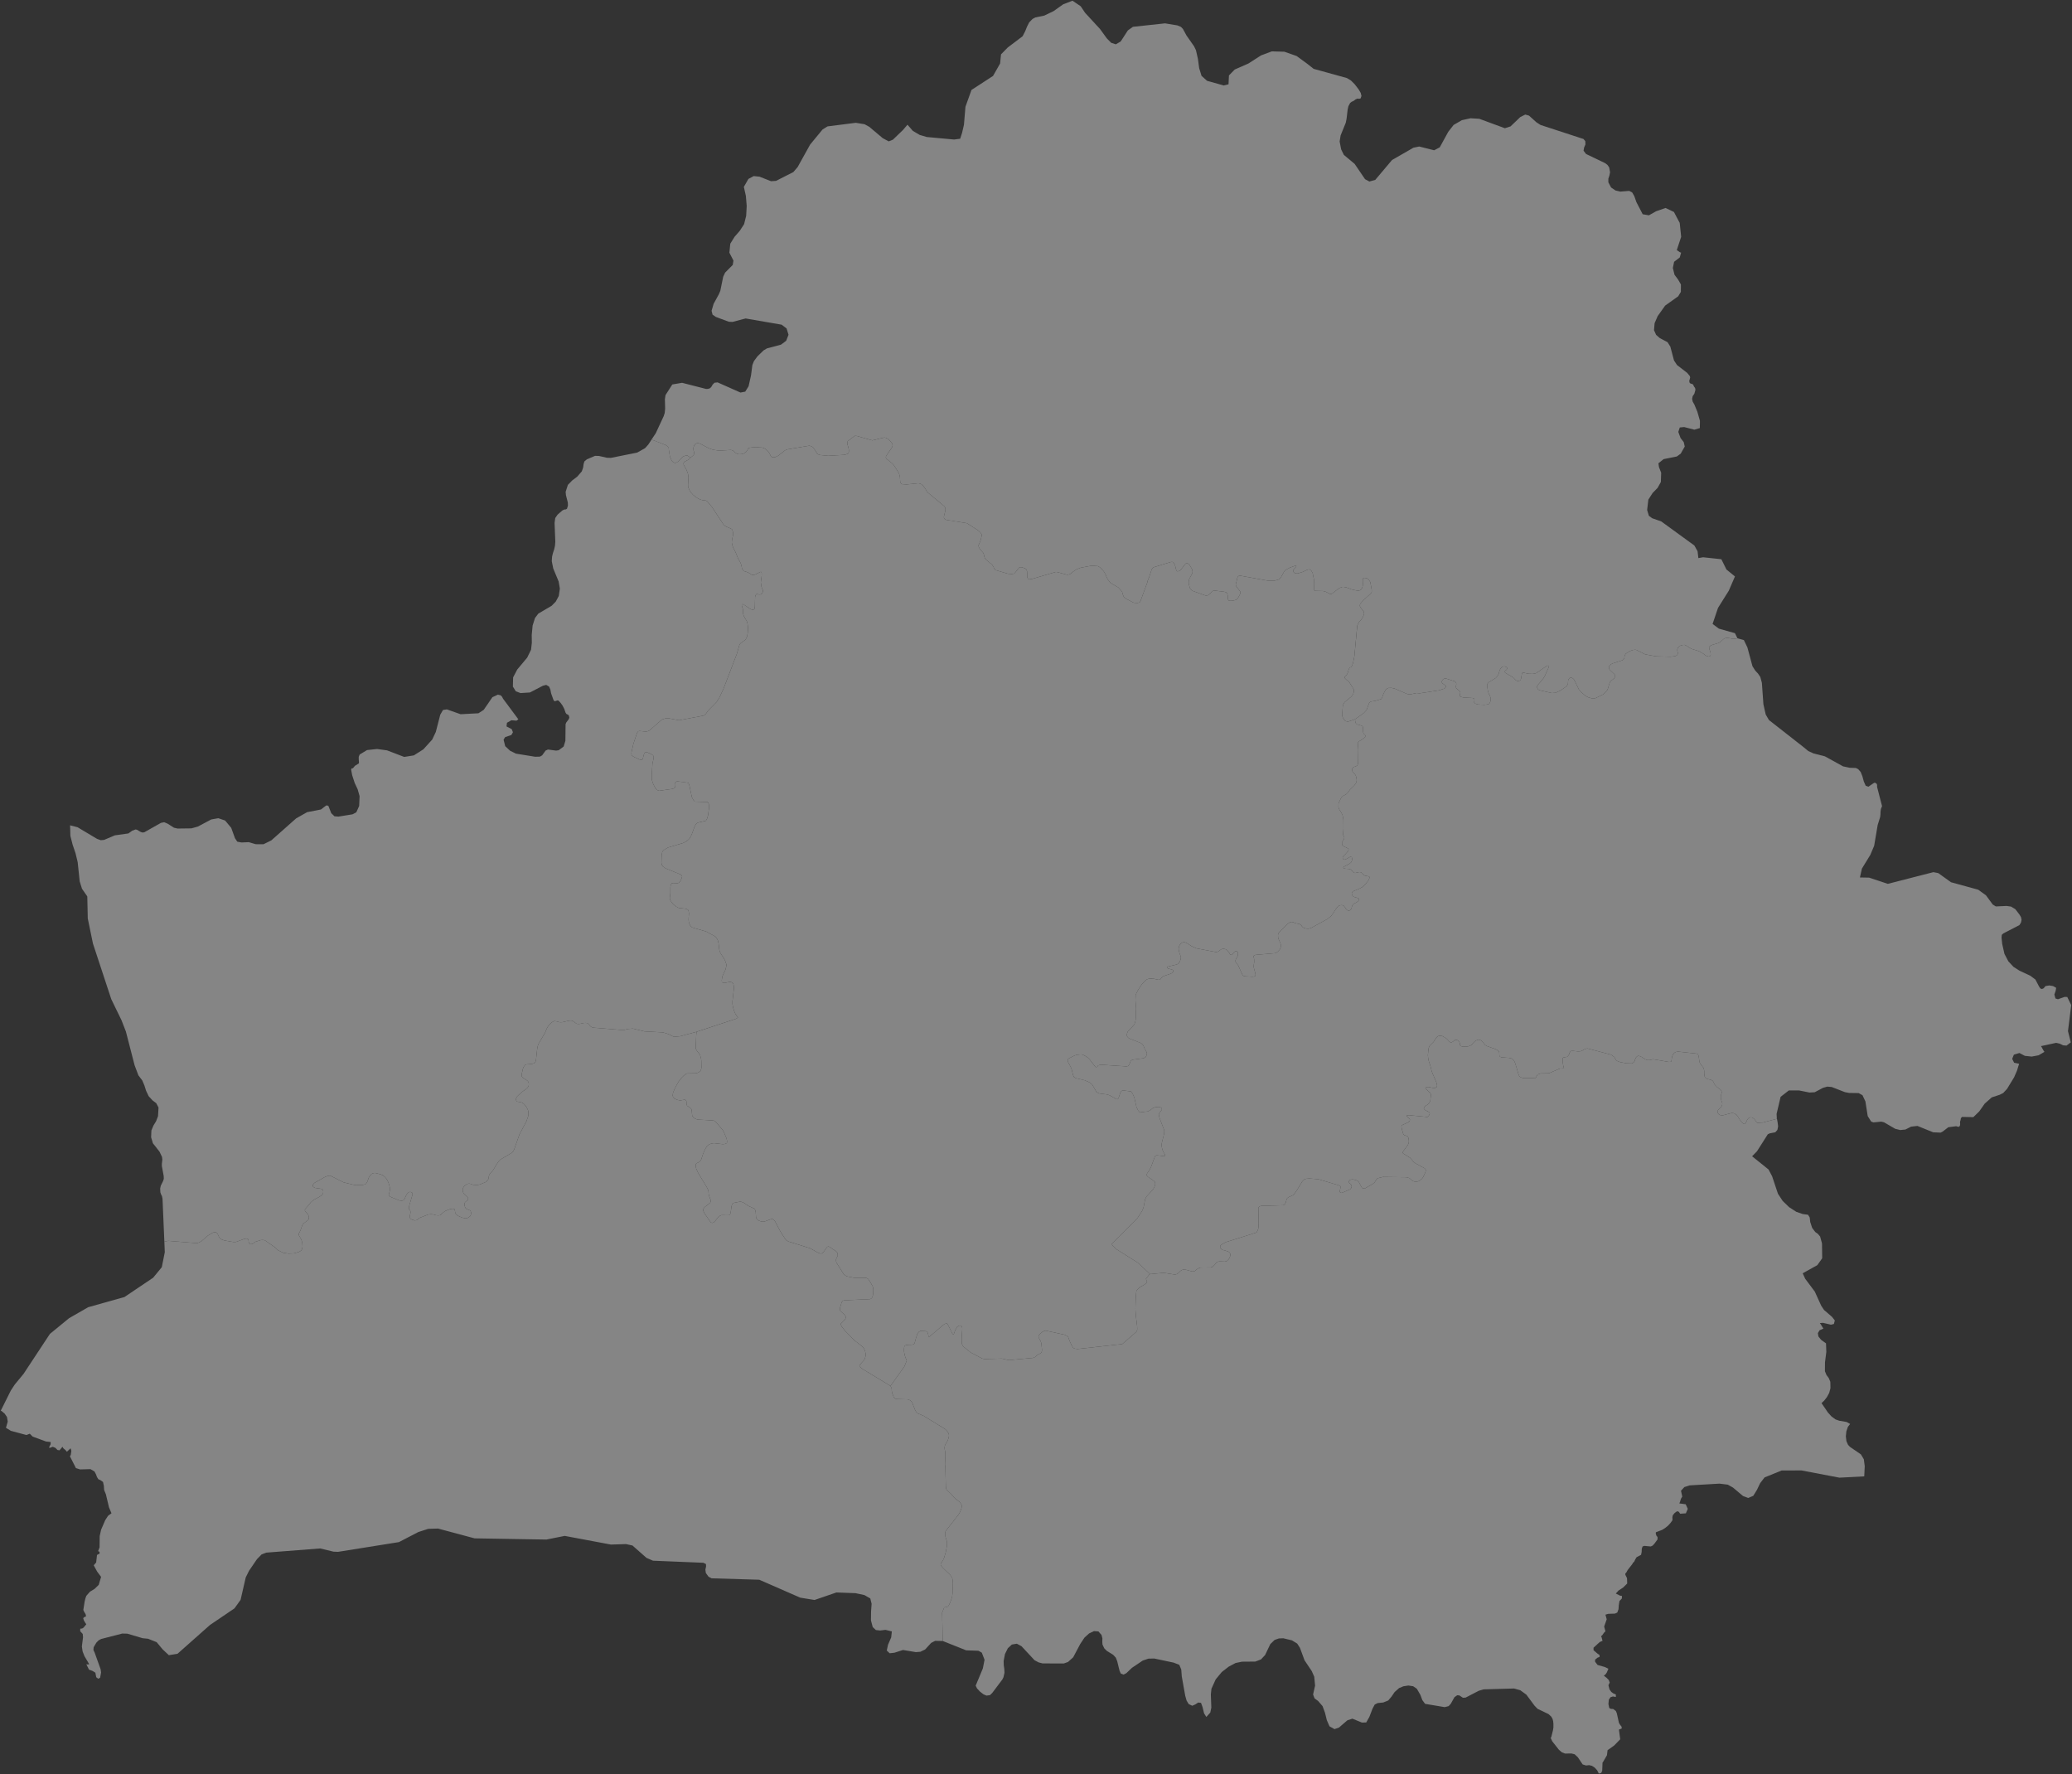 <svg width="424" height="363" viewBox="0 0 424 363" fill="none" xmlns="http://www.w3.org/2000/svg">
<rect x="0" y="0" width="424" height="363" fill="#333333" stroke="none"/>
<g opacity="0.4">
<path fill-rule="evenodd" clip-rule="evenodd" d="M142.552 211.097L142.478 211.671L142.366 214.396L142.453 214.714L142.639 215.031L143.05 215.532L143.286 215.948L143.473 216.62L143.51 217.048L143.535 218.331L143.51 218.612L143.436 218.893L143.311 219.101L143.137 219.272L142.938 219.394L142.714 219.504L142.453 219.577L140.637 219.614L140.376 219.712L139.878 220.103L139.505 220.481L138.883 221.263L138.137 222.583L137.814 223.353L137.726 223.597L137.677 223.879L137.652 224.184L137.764 224.477L138 224.746L138.547 225.003L138.945 225.1L139.281 225.125L140.065 224.99L140.301 225.052L140.45 225.259L140.5 225.956L140.6 226.225L141.284 226.677L141.483 226.921L141.557 227.3L141.644 228.217L141.781 228.473L141.98 228.718L142.44 228.95L142.801 229.06L145.861 229.231L146.147 229.292L146.396 229.438L147.888 231.186L148.075 231.504L148.697 232.958L148.784 233.483L148.747 233.85L148.548 233.972L148.336 234.045L147.926 234.094L146.122 233.886L145.562 233.96L145.102 234.168L144.891 234.29L144.717 234.449L144.443 234.864L144.194 235.316L143.883 236.037L143.535 237.1L143.448 237.308L143.249 237.589L143.112 237.711L142.503 238.017L142.366 238.224V238.591L142.465 239.092L142.851 239.935L144.754 243.1L144.941 243.565L144.99 243.833L145.003 244.127L145.04 244.395L145.127 244.725L145.463 245.605L145.413 245.898L145.289 246.118L144.169 246.986L144.02 247.169L143.908 247.389L143.921 247.719L144.082 248.11L145.363 249.98L145.538 250.127L145.737 250.2L146.048 250.09L146.433 249.711L146.57 249.516L146.881 249.137L147.217 248.807L147.416 248.697L147.64 248.611L149.132 248.624L149.257 248.562L149.393 248.44L149.48 248.208L149.543 247.927L149.667 246.974L149.729 246.668L149.816 246.4L149.965 246.204L150.177 246.094L151.483 245.837L151.856 245.923L152.329 246.143L153.162 246.729L154.306 247.243L154.505 247.487L154.642 247.951L154.704 248.953L154.754 249.222L154.916 249.454L155.177 249.674L155.712 249.894L156.06 249.931H156.384L157.801 249.418L158.038 249.369L158.324 249.54L158.61 249.882L159.692 251.947L160.687 253.499L160.899 253.731L161.309 253.988L165.799 255.393L167.329 256.261L167.827 256.444L168.063 256.469L168.262 256.383L168.448 256.236L168.598 256.053L169.157 255.247L169.307 255.088L169.506 255.014L169.705 255.076L171.123 256.029L171.297 256.224L171.409 256.469L171.421 256.884L171.322 257.141L171.085 257.617L171.073 257.923L171.147 258.289L172.59 260.599L172.951 260.929L173.287 261.124L174.804 261.43H177.143L177.416 261.503L177.665 261.686L178.1 262.322L178.585 263.177L178.66 263.495L178.71 263.886L178.685 264.57L178.623 264.986L178.536 265.328L178.411 265.548L178.237 265.707L178.001 265.792L172.74 266.037L172.491 266.122L172.329 266.281L172.205 266.513L171.894 267.601L171.881 267.906L171.956 268.2L172.851 269.018L172.988 269.214L173.075 269.458L173.013 269.8L172.864 270.02L172.006 270.863L172.242 271.389L172.851 272.195L174.779 274.175L176.533 275.544L176.769 275.861L177.043 276.497L177.13 276.924L177.143 277.291L177.093 277.572L177.006 277.829L176.906 278.073L176.782 278.293L176.011 279.185L175.899 279.381L175.886 279.588L176.546 280.114L182.23 283.548L182.479 284.11V284.537L182.578 285.063L182.877 285.808L183.15 286.114L183.436 286.236L185.775 286.297L186.036 286.395L186.26 286.517L186.446 286.676L186.596 286.847L186.757 287.177L187.267 288.497L187.516 288.888L187.777 289.156L189.008 289.67L193.399 292.37L193.735 292.688L193.996 293.079L194.108 293.274L194.17 293.47L194.195 293.727L194.158 294.008L193.984 294.582L193.834 294.9L193.536 295.376L193.424 295.596L193.337 295.853L193.287 296.171L193.324 296.525L193.424 297.124L193.449 297.722L193.374 299.604L193.461 300.496L193.548 304.028L193.598 304.504L193.698 304.724L193.834 304.908L194.693 305.714L195.277 306.411L196.372 307.303L196.521 307.486L196.658 307.669L196.77 307.865L196.807 308.158L196.757 308.549L196.509 309.221L196.322 309.588L196.148 309.869L193.511 313.242L193.424 313.547L193.399 313.926L193.499 314.512L193.785 315.392L193.797 315.759L193.785 316.211L193.548 317.506L193.2 318.704L192.989 319.168L192.864 319.376L192.591 319.755L192.504 319.95V320.17L192.678 320.439L193.014 320.842L194.369 322.125L194.643 322.48L194.867 322.883L194.954 323.323L194.991 323.946L194.917 326.048L194.817 326.805L194.431 327.844L194.208 328.345L193.984 328.675L193.772 328.785L193.225 328.846L192.79 329.946L192.914 335.323L192.926 335.714V335.738H192.914L191.359 335.701L190.538 336.129L189.307 337.473L188.337 337.938L187.416 338.011L184.792 337.571L183.026 338.133L182.056 338.243L181.459 337.681L181.72 336.496L182.367 334.993L182.503 333.771L181.197 333.453L180.115 333.587L179.232 333.49L178.585 332.879L178.225 331.51L178.25 329.628L178.362 328.125L178.088 327.025L176.894 326.341L175.078 325.95L171.16 325.803L166.682 327.343L163.759 326.867L155.376 323.201L145.612 322.907L144.99 322.577L144.443 321.832L144.344 321.148L144.48 320.5L144.468 319.999L143.933 319.73L133.622 319.303L132.291 318.728L129.43 316.199L128.099 315.905L125.015 316.003L115.562 314.231L111.818 314.977L105.773 314.879L97.116 314.732L89.629 312.728L87.626 312.789L85.611 313.437L81.631 315.502L69.168 317.494L68.248 317.457L65.524 316.798L54.491 317.653L53.546 318.007L52.588 318.985L50.971 321.355L50.287 322.724L49.23 327.319L47.986 329.054L42.961 332.463L36.332 338.341L34.553 338.634L33.297 337.461L32.053 335.97L30.299 335.274L29.192 335.164L26.058 334.235L25.013 334.211L20.697 335.323L20.162 335.616L19.702 336.092L19.167 337.009L19.117 337.571L19.379 338.133L20.585 341.506L20.685 342.178L20.486 343.253L20.1 343.449L19.69 343.143L19.515 342.215L18.918 341.848L18.209 341.591L17.662 340.492L17.961 340.528L18.259 340.492L17.289 338.842L16.903 337.864L16.754 336.862L16.991 334.968L16.928 334.284L16.418 333.746V333.221L16.816 333.172L17.09 333.001L17.662 332.304L17.438 331.999L17.165 331.522L17.028 331.07L17.202 330.875L17.612 330.679L17.513 330.239L17.214 329.75L17.053 329.384L17.302 327.759L17.476 327.013L17.662 326.5L18.408 325.645L19.341 325.082L20.2 324.252L20.685 322.614L19.876 321.527L19.18 320.243L19.677 319.669L19.851 318.129L20.386 317.836L20.361 317.518L20.336 317.433H20.249L20.075 317.36L20.374 316.565L20.398 314.28L20.685 312.973L21.53 311.018L22.115 310.113L22.811 309.6L22.302 308.39L21.667 305.714L21.306 304.834L21.257 304.016L21.083 303.197L20.535 302.818L20.125 302.635L19.851 302.195L19.627 301.608L19.341 301.058L18.508 300.57L16.393 300.631L15.535 300.362L14.304 297.93L14.478 297.686L14.602 296.83L14.441 296.305L13.694 297.014L13.396 296.672L12.961 296.305L12.787 295.999L12.177 296.72L11.754 296.647L11.356 296.232L10.809 295.999L10.162 296.232L10.038 296.122L10.361 295.462V295.022L9.428 294.924L6.679 293.91L6.095 293.323L5.411 293.592L2.227 292.737L1.219 292.114L1.58 290.843L1.431 289.914L0.945 289.205L0.622 288.936L0.299 288.668L0.149 288.631L2.214 284.488L3.035 283.242L4.814 281.091L10.212 272.904L14.117 269.703L18.048 267.442L25.461 265.365L31.344 261.405L33.11 259.255L33.72 256.188L33.633 254.025L34.429 253.866L40.324 254.342L40.797 254.171L41.22 253.927L42.551 252.79L43.558 252.179L43.969 252.106L44.267 252.155L44.441 252.314L44.566 252.509L44.765 252.949L45.013 253.365L45.374 253.585L45.934 253.792L47.8 254.11L48.272 254.098L50.113 253.426L50.474 253.401L50.698 253.45L50.797 253.56L50.859 253.756L50.884 254.025L50.971 254.293L51.17 254.526L51.407 254.562L51.63 254.489L51.829 254.379L52.016 254.22L52.29 254.049L53.384 253.707L53.807 253.682L54.143 253.744L54.367 253.866L56.357 255.259L56.73 255.638L56.941 255.809L57.937 256.298L59.068 256.481L60.163 256.42L61.145 256.139L61.456 255.968L61.668 255.809L61.767 255.638L61.83 255.479L61.879 255.259L61.904 254.99L61.867 254.416L61.755 253.878L61.568 253.426L61.208 252.815L61.133 252.607L61.145 252.387L61.481 251.74L61.842 250.713L61.966 250.493L62.116 250.31L63.061 249.601L63.173 249.406L63.223 249.137L63.185 248.88L63.111 248.636L62.999 248.428L62.526 247.903L62.402 247.719L62.377 247.512L62.476 247.34L63.397 246.277L63.534 246.07L63.832 245.776L64.28 245.434L65.3 244.896L65.76 244.579L66.058 244.273L66.133 244.017L66.146 243.736L66.096 243.479L65.934 243.308L65.685 243.21L64.491 243.039L64.255 242.929L64.069 242.782L64.006 242.575L64.069 242.343L64.205 242.159L64.379 241.988L66.531 240.778L67.141 240.558L67.576 240.522L70.325 241.903L72.701 242.477L74.156 242.44L74.603 242.33L74.914 242.171L75.051 241.976L75.176 241.744L75.474 240.913L75.673 240.595L76.059 240.167L76.394 240.021L76.743 239.972L77.875 240.253L78.347 240.461L78.733 240.766L79.044 241.121L79.168 241.316L79.392 241.744L79.579 242.22L79.716 242.709L79.765 242.966L79.778 243.235V243.503L79.728 243.772L79.591 244.298L79.566 244.53L79.666 244.701L79.815 244.823L81.681 245.593L82.216 245.666L82.502 245.581L82.713 245.41L82.825 245.19L83.173 244.444L83.347 244.188L83.646 243.907L83.92 243.858L84.168 243.907L84.355 244.029L84.43 244.2L84.405 244.432L83.77 246.583L83.708 246.852L83.683 247.12L83.708 247.365L83.969 247.731L84.007 247.988L83.982 248.257L83.907 248.538L83.87 248.819L83.845 249.088L83.994 249.332L84.293 249.516L84.865 249.687L85.188 249.638L85.437 249.516L85.624 249.332L85.847 249.173L87.626 248.477L88.136 248.416L88.646 248.452L89.293 248.636L89.703 248.66L90.014 248.624L90.226 248.501L90.375 248.318L91.096 247.756L92.091 247.377L92.626 247.292L92.987 247.353L93.074 247.585L93.161 248.135L93.273 248.342L93.422 248.526L93.833 248.795L94.517 249.1L95.201 249.259L95.574 249.222L95.835 249.112L96.034 248.966L96.196 248.819L96.333 248.624L96.382 248.367L96.395 248.086L96.333 247.829L96.183 247.634L95.45 247.328L95.275 247.157L95.163 246.949L95.089 246.705L95.052 246.461L95.064 246.204L95.151 245.996L95.325 245.825L95.686 245.544L95.798 245.361L95.785 245.141L95.686 244.933L94.989 244.298L94.853 244.102L94.753 243.882L94.691 243.638L94.678 243.332L94.79 242.99L95.027 242.624L95.649 242.208L95.997 242.147L96.37 242.22L96.743 242.379L97.651 242.465L98.335 242.281L99.467 241.805L99.84 241.414L100.002 241.084V240.803L100.064 240.534L100.164 240.302L100.3 240.094L100.786 239.556L101.059 239.165L101.569 238.286L102.029 237.626L102.303 237.32L102.49 237.174L104.778 235.829L105.077 235.451L105.201 235.218L106.296 232.09L107.714 229.426L108.087 228.375L108.124 228.094L108.149 227.789L108.124 227.52L108.087 227.251L108 227.007L107.776 226.579L107.651 226.371L107.191 225.834L107.005 225.687L106.768 225.565L105.873 225.382L105.674 225.235L105.587 225.003L105.611 224.734L105.723 224.477L105.898 224.245L106.83 223.39L107.577 222.864L107.937 222.547L108.161 222.241L108.211 221.972V221.691L108.161 221.435L108.037 221.215L107.863 221.056L107.017 220.518L106.855 220.347L106.743 220.139L106.731 219.87L107.005 218.673L107.129 218.331L107.39 217.927L107.689 217.781L109.02 217.634L109.318 217.5L109.529 217.316L109.629 217.084L109.691 216.791L109.927 214.604L110.015 214.115L110.064 213.944L110.238 213.492L111.52 211.317L111.731 210.84L111.818 210.583L111.98 210.253L112.216 209.875L112.763 209.288L113.124 209.032L113.447 208.897L114.007 208.983L114.268 209.08L114.617 209.141L115.077 209.129L116.47 208.812L116.893 208.787L117.154 208.873L117.378 208.983L117.962 209.435L118.273 209.496L118.696 209.471L119.418 209.3L119.865 209.276L120.214 209.325L120.413 209.484L120.574 209.655L120.711 209.85L120.885 210.009L121.097 210.144L121.333 210.241L127.589 210.754L128.522 210.51L129.505 210.437L131.868 211.011L135.662 211.219L136.756 211.561L137.689 212.025L137.963 212.111L139.12 212.013L142.552 211.097Z" fill="white"/>
<path fill-rule="evenodd" clip-rule="evenodd" d="M363.627 228.901L363.764 229.646L363.863 230.44L363.714 231.174L363.291 231.65L362.196 231.858L361.749 232.066L359.535 235.548L358.54 236.563L361.898 239.263L362.632 240.644L363.826 244.224L364.796 245.703L366.127 246.986L367.582 247.927L368.9 248.379L369.983 248.526L370.331 249.088L370.43 250.004L370.828 251.214L371.463 252.057L371.997 252.436L372.458 252.986L372.843 254.391L372.881 257.434L371.886 258.839L368.9 260.501V260.513L369.398 261.613L371.363 264.24L372.682 267.136L373.266 268.016L374.871 269.397L375.468 270.155L375.269 270.876L374.672 271.022L373.055 270.643L372.396 270.692L372.582 270.937L373.129 271.829L372.346 272.159L371.997 272.745L372.109 273.43L372.669 274.126L373.664 274.835L373.726 276.595L373.453 278.721L373.44 280.541L373.764 281.324L374.224 281.935L374.547 282.704L374.572 284L374.323 284.965L373.851 285.833L373.291 286.554L372.744 287.067L374.062 288.998L374.796 289.804L375.592 290.391L376.351 290.659L377.893 290.928L378.602 291.332L378.142 291.918L377.831 292.822L377.719 293.861L377.843 294.851L378.167 295.596L378.577 296.024L380.804 297.551L381.401 298.553L381.587 299.959L381.488 302.048L376.413 302.317L368.639 300.838L364.572 300.851L361.089 302.268L360.194 303.429L359.51 304.847L358.776 306.032L357.744 306.472L356.674 306.069L354.646 304.358L353.564 303.747L351.86 303.539L345.778 303.893L344.684 304.236L343.987 304.993L344.248 306.191L344.024 306.545L343.9 306.887L343.8 307.229L343.651 307.584L344.945 307.755L345.38 308.696L344.982 309.612L343.825 309.698L343.527 309.295L343.278 309.185L343.017 309.295L342.656 309.576L342.308 310.016L342.221 310.455L342.246 310.81L342.233 311.042L341.786 311.653L341.288 312.178L340.741 312.618L340.106 313.009L338.85 313.486L338.825 313.743L338.95 314.17L339.186 314.464V314.952L338.589 315.771L338.191 316.211L337.805 316.394L336.487 316.272L336.126 316.394L335.965 316.846L335.94 317.506L335.815 318.105L334.907 318.582L334.621 319.046L334.41 319.51L334.161 319.73L334.037 319.975L333.079 321.209L332.793 321.722L332.594 321.93L332.606 322.199L332.942 322.871L332.979 323.97L332.183 324.765L331.201 325.412L330.653 326.023L331.537 326.463L331.897 326.5V327.025L331.4 327.551L331.263 328.37L331.201 329.237L330.952 329.909L330.467 330.129L329.086 330.178L328.527 330.349L328.788 331.29L328.265 332.781L328.527 333.746L328.228 334.04L327.867 334.565L327.631 334.748L327.755 335.017L327.93 335.701L327.357 335.946L326.089 337.107V337.62L326.947 338.353L327.32 338.585V339.013L326.972 339.111L326.798 339.233L326.648 339.367L326.412 339.538V339.978L326.922 340.638L328.402 341.054L329.136 341.408L328.8 342.19L328.576 342.52L328.203 342.838L328.738 343.241L329.198 343.705L329.397 344.231L329.136 344.793L329.36 345.636L329.733 346.162L330.181 346.479L330.653 346.663V347.188L330.056 347.078L329.559 347.237L329.223 347.738L329.136 348.618L329.31 349.449L329.646 349.62L330.119 349.644L330.653 350.047L330.852 350.512L331.288 352.479L331.512 352.858L331.823 353.261L331.872 353.628L331.288 353.86L331.549 355.84L330.318 357.11L328.962 358.076L328.838 359.102L328.041 360.471L327.93 360.605L327.867 362.267L327.842 362.34L327.656 362.732L327.171 362.854L326.835 362.194L326.337 361.644L325.778 361.277L325.181 361.131L324.559 361.204L323.862 360.984L322.88 359.518L322.221 358.907L321.574 358.748L320.255 358.76L319.584 358.491L318.987 357.966L317.631 356.243L317.307 355.51L317.432 355.436L317.793 353.982L317.88 353.432V352.699L317.83 352.149L317.705 351.685L317.444 351.208L316.872 350.683L314.633 349.608L314.011 348.96L312.345 346.711L311.101 345.807L309.832 345.453L303.626 345.624L302.606 345.917L299.919 347.31L299.359 347.347L298.65 346.87L298.19 346.834L297.631 347.225L296.884 348.569L296.436 349.058L295.64 349.265L291.623 348.593L291.063 347.836L290.665 346.773L289.931 345.502L289.173 344.988L288.202 344.842L287.17 345.001L286.299 345.367L285.379 346.186L284.757 347.102L284.085 347.897L283.066 348.312L281.909 348.434L281.312 348.74L280.864 349.571L280.217 351.269L279.571 352.406L278.687 352.418L276.747 351.624L275.727 351.954L274.558 352.956L273.998 353.445L273.078 353.762L272.058 353.188L271.511 351.929L271.138 350.414L270.64 349.058L269.732 348.007L268.998 347.469L268.7 346.675L269.11 344.866L268.936 343.033L268.426 341.885L266.946 339.673L266.013 337.131L265.453 336.264L264.384 335.604L262.605 335.176L261.697 335.213L260.826 335.518L259.943 336.374L258.886 338.598L258.04 339.502L256.884 339.942L254.147 339.966L252.841 340.235L251.436 340.98L250.018 342.08L248.774 343.583L247.903 345.502L247.779 346.687L247.878 349.351L247.667 350.377L246.858 351.269L246.398 350.548L246.075 349.241L245.764 348.386L245.192 348.324L244.607 348.703L243.973 348.984L243.239 348.63L242.804 347.897L242.53 346.907L241.834 342.997L241.722 341.567L241.324 340.614L240.179 340.162L236.199 339.318L235.005 339.343L233.848 339.734L231.647 341.213L230.49 342.312L229.93 342.606L229.346 342.386L229.097 341.824L228.624 339.893L228.338 339.147L227.779 338.549L226.51 337.767L225.975 337.241L225.602 336.447L225.565 335.811L225.589 335.213L225.415 334.504L224.769 333.771L223.861 333.71L222.866 334.186L221.92 335.042L221.05 336.349L219.607 339.074L218.55 340.027L217.691 340.333L213.35 340.321L212.542 340.113L211.709 339.673L209.034 336.801L208.077 336.288L207.057 336.459L206.236 337.217L205.651 338.402L205.378 339.807L205.403 340.699L205.514 341.457L205.552 342.227L205.34 343.156L205.116 343.608L203.039 346.369L202.579 346.809L201.87 346.907L201.248 346.638L200.527 346.076L199.93 345.428L199.743 345.05L199.656 344.866L201.124 341.347L201.472 339.575L200.912 338.121L200.216 337.73L197.716 337.644L192.927 335.738V335.714L192.915 335.323L192.79 329.946L193.226 328.846L193.773 328.785L193.984 328.675L194.208 328.345L194.432 327.844L194.818 326.805L194.917 326.048L194.992 323.946L194.955 323.323L194.868 322.883L194.644 322.48L194.37 322.125L193.014 320.842L192.678 320.439L192.504 320.17V319.95L192.591 319.755L192.865 319.376L192.989 319.168L193.201 318.704L193.549 317.506L193.785 316.211L193.798 315.759L193.785 315.392L193.499 314.512L193.4 313.926L193.425 313.547L193.512 313.242L196.149 309.869L196.323 309.588L196.509 309.221L196.758 308.549L196.808 308.158L196.771 307.865L196.659 307.669L196.522 307.486L196.373 307.303L195.278 306.411L194.693 305.714L193.835 304.908L193.698 304.724L193.599 304.504L193.549 304.028L193.462 300.496L193.375 299.604L193.45 297.722L193.425 297.124L193.325 296.525L193.288 296.171L193.338 295.853L193.425 295.596L193.537 295.376L193.835 294.9L193.984 294.582L194.159 294.008L194.196 293.727L194.171 293.47L194.109 293.274L193.997 293.079L193.736 292.688L193.4 292.37L189.009 289.67L187.778 289.156L187.517 288.888L187.268 288.497L186.758 287.177L186.596 286.847L186.447 286.676L186.26 286.517L186.037 286.395L185.775 286.297L183.437 286.236L183.151 286.114L182.877 285.808L182.579 285.063L182.479 284.537V284.11L182.23 283.548L185.054 279.588L185.551 278.379L185.278 277.706L185.129 277.23L185.029 276.717L184.992 276.411L184.979 276.045L185.041 275.531L185.203 275.287L185.452 275.165L186.683 275.104L187.007 274.994L187.168 274.774L187.417 273.833L187.741 272.855L188.039 272.476L188.362 272.293L189.519 272.354L189.718 272.476L189.843 272.684L189.917 272.916L190.004 273.381L190.079 273.491L190.178 273.478L193.213 270.912L193.611 270.778L193.86 270.827L194.519 272.085L194.606 272.305L194.83 272.758L194.955 272.929L195.116 273.039L195.203 272.892L195.477 272.134L195.838 271.487L196.149 271.254L196.46 271.181L196.708 271.279L196.845 271.45L196.907 271.707V272L196.795 273.686V274.456L196.808 274.737L196.858 274.994L196.957 275.214L197.081 275.409L197.218 275.568L198.686 276.729L200.95 277.926L201.211 278L201.497 278.049L205.005 277.951L206.447 278.269L211.373 277.816L211.945 277.572L212.094 277.364L212.331 277.181L212.89 276.888L213.077 276.729L213.189 276.509L213.226 276.252L213.214 275.984L213.102 274.896L213.039 274.652L212.965 274.419L212.542 273.637L212.517 273.503L212.592 273.246L212.791 272.929L213.301 272.501L213.661 272.318L213.997 272.232L217.803 273.063L218.276 273.283L218.438 273.405L218.587 273.564L218.612 273.613L218.86 274.309L219.258 275.165L219.632 275.776L219.98 275.922L220.502 275.996L229.657 274.981L232.48 272.538L232.617 272.342L232.704 272.11L232.716 271.853L232.692 271.303L232.43 269.165L232.343 267.76L232.418 265.365L232.505 264.411L232.555 264.106L232.804 263.752L233.214 263.385L234.184 262.823L234.595 262.505L234.744 262.224L234.619 262.041L234.557 261.796L234.495 261.625L235.179 260.758L235.353 260.672L238.139 260.403L240.304 260.745L240.639 260.721L240.95 260.599L241.286 260.306L241.51 260.061L241.784 259.866L242.107 259.756L242.729 259.792L243.973 260.134L244.259 260.122L244.557 260.012L244.881 259.707L245.229 259.487L245.664 259.328L247.779 259.304L248.127 259.181L248.525 258.803L248.948 258.277L249.197 258.143L249.558 258.069L250.652 258.118L251.038 258.008L251.373 257.703L251.56 257.422L251.697 257.128L251.759 256.86V256.591L251.684 256.359L251.523 256.175L251.299 256.041L250.192 255.711L249.98 255.577L249.831 255.442L249.732 255.295L249.682 255.198V255.063L249.732 254.868L249.868 254.721L250.067 254.562L250.876 254.122L257.132 252.155L257.369 251.703L257.468 251.434L257.518 251.141L257.568 250.236L257.505 247.328L257.53 247.047L257.742 246.803L258.152 246.705L262.568 246.583L262.854 246.448L263.103 246.033L263.202 245.691L263.277 245.373L263.438 245.104L263.724 244.909L264.595 244.518L264.819 244.31L265.391 243.503L266.448 241.768L266.772 241.414L266.958 241.255L267.356 241.157L267.929 241.108L269.769 241.255L274.123 242.55L274.272 242.672L274.309 242.795L274.297 243.039L274.185 243.601L274.172 243.87L274.309 244.004L274.57 244.053L276.274 243.332L276.498 243.076L276.598 242.782L276.573 242.526L276.449 242.33L276.1 242.013L276.013 241.829L276.063 241.622L276.2 241.438L276.473 241.328L276.834 241.292L277.481 241.438L277.817 241.597L278.041 241.793L278.6 242.844L278.737 243.039L278.961 243.149L279.272 243.161L280.964 242.184L281.312 241.89L281.635 241.316L281.822 241.145L282.071 241.023L283.003 240.791L287.755 240.852L288.165 240.949L288.476 241.072L288.638 241.243L289.023 241.548L289.26 241.67L289.521 241.768H289.869L290.242 241.683L290.74 241.389L291.001 241.133L291.188 240.888L291.71 239.764L291.747 239.618L291.772 239.398L291.685 239.19L291.523 239.019L289.695 238.029L289.322 237.748L289.16 237.589L288.849 237.186L288.513 236.844L287.22 236.049L287.058 235.903L287.071 235.683L287.17 235.499L288.066 234.302L288.178 234.058L288.277 233.801L288.302 233.52L288.29 233.251L288.252 232.982L288.19 232.738L288.078 232.53L287.904 232.396L287.431 232.273L287.245 232.139L287.133 231.931L286.859 230.954L286.809 230.709L286.772 230.489L286.834 230.282L286.921 230.184L288.277 229.561L288.489 229.28L288.526 229.035L288.389 228.852L287.879 228.388L287.854 228.229L288.29 228.155L292.096 228.522L292.344 228.302L292.494 228.07L292.581 227.838L292.531 227.642L292.369 227.483L291.635 227.117L291.461 226.958L291.349 226.762L291.461 226.494L291.722 226.237L292.295 225.87L292.531 225.54L292.68 225.198L292.829 224.013L292.767 223.781L292.643 223.573L291.934 222.913L291.785 222.742L291.71 222.559L291.897 222.412L292.307 222.388L293.215 222.571L293.688 222.583L294.023 222.375L294.073 222.131L294.048 221.862L293.912 221.373L293.14 219.602L292.966 219.125L292.73 218.135L292.407 217.194L292.344 216.95L292.245 216.437L292.195 215.875L292.22 215.581L292.319 214.628L292.382 214.335L292.494 214.078L292.63 213.871L293.327 213.211L293.874 212.343L294.036 212.172L294.223 212.025L294.446 211.915L294.77 211.903L295.168 211.976L295.864 212.38L296.2 212.661L296.573 213.113L296.772 213.235L297.021 213.26L297.307 213.113L297.718 212.783L297.979 212.734L298.277 212.832L298.65 213.211L298.762 213.516L298.75 213.797L298.899 213.993L299.285 214.139L300.33 214.103L300.815 213.956L301.15 213.773L301.3 213.565L301.81 213.04L301.996 212.905L302.444 212.71L302.73 212.722L303.053 212.844L303.464 213.223L303.862 213.761L304.21 213.993L305.964 214.616L306.474 214.885L306.772 215.166L306.81 215.728L306.835 215.997L306.959 216.204L307.295 216.327L308.738 216.424L309.285 216.547L309.72 216.864L309.894 217.133L310.093 217.622L310.74 219.797L310.927 220.237L311.225 220.42L311.673 220.567L313.8 220.542L314.26 220.518L314.633 219.834L315.305 219.614L316.959 219.577L319.223 218.612L320.044 218.587L319.882 217.976L319.795 217.378L319.745 216.449L320.044 216.314L320.653 216.229L320.84 216.082L320.989 215.887L321.114 215.642L321.201 215.374L321.325 215.154L321.499 215.019L321.798 214.995L322.954 215.105L323.39 215.08L323.713 214.983L324.124 214.726L324.571 214.543L324.87 214.506L329.683 215.777L330.392 216.302L330.691 216.901L331.039 217.121L331.599 217.316L332.855 217.549L333.9 217.573L334.136 217.463L334.323 217.329L334.472 217.121L334.659 216.583L334.795 216.339L334.969 216.156L335.181 216.021L335.504 216.058L335.927 216.241L336.624 216.705L337.096 216.889L337.656 216.877L338.266 216.705L341.524 217.268L341.947 217.231L342.047 217.023L342.109 216.486L342.171 216.217L342.258 215.948L342.383 215.703L342.532 215.508L342.706 215.349L342.917 215.239L343.166 215.178L343.452 215.154L347.171 215.557L347.358 215.618L347.482 215.74L347.582 216.033L347.631 216.278L347.756 217.17L347.818 217.402L347.992 217.683L348.602 218.49L348.701 218.868L348.751 219.186L348.738 219.443L348.751 219.712L348.776 219.98L348.825 220.225L348.913 220.42L349.124 220.616L349.447 220.762L350.082 220.909L350.442 221.092L350.679 221.41L350.766 221.691L350.99 222.021L351.325 222.375L352.097 222.95L352.296 223.292L352.333 223.597L352.233 223.842L352.146 224.123L352.134 224.404L352.146 224.673L352.196 224.929L352.258 225.174L352.345 225.406L352.42 225.638L352.445 225.883L352.383 226.127L352.271 226.359L352.134 226.567L351.612 227.056L351.487 227.251L351.45 227.459L351.512 227.667L351.636 227.862L351.798 228.033L352.072 228.155L352.432 228.216L354.336 227.715L354.634 227.728L354.945 227.813L355.331 228.07L355.542 228.302L355.928 228.95L356.214 229.328L356.711 229.854L356.885 229.952H357.084L357.271 229.683L357.52 229.145L357.656 228.937L357.831 228.754L358.03 228.632L358.291 228.595L358.577 228.644L358.95 228.901L359.137 229.133L359.423 229.573L359.609 229.72L360.729 229.658L363.614 228.901H363.627Z" fill="white"/>
<path fill-rule="evenodd" clip-rule="evenodd" d="M355.528 130.568V130.58L356.858 130.959L357.58 132.462L358.612 136.299L359.197 137.215L359.744 137.802L360.217 138.498L360.54 139.696L360.851 144.083L361.324 146.185L361.983 147.309L368.898 152.722L370.043 153.663L371.125 154.152L373.438 154.739L377.157 156.791L378.538 157.085L379.769 157.121L380.254 157.366L380.764 157.952L381.1 158.795L381.399 159.883L381.784 160.751L382.332 160.958L383.438 160.201L383.675 160.115L384.06 160.384L384.123 160.641L384.11 160.983L385.13 164.918L384.906 165.492L384.819 166.042L384.807 166.592L384.744 167.154L384.235 168.791L383.513 173.044L382.73 174.901L381.013 177.699L380.603 179.52L382.493 179.557L386.312 180.828L395.64 178.433L396.635 178.628L399.247 180.498L404.807 182.025L406.387 183.162L407.78 185.056L408.414 185.447L410.628 185.349L411.536 185.483L412.407 186.009L413.24 187.096L413.563 187.634L413.675 188.196L413.563 188.746L413.24 189.272L409.944 190.97L409.633 191.263L409.583 191.85L409.72 193.133L410.18 195.161L410.976 196.677L412.021 197.801L413.24 198.583L415.466 199.622L416.511 200.404L417.208 201.736V201.748L417.506 202.212L417.842 202.347L418.203 202.188L418.563 201.748L419.347 201.614L420.118 201.736L420.765 202.102L420.653 202.713L420.392 203.471L420.616 204.277L421.126 204.436L422.469 203.96L423.029 203.972L423.837 205.622L423.763 206.245L423.178 210.962L423.75 213.259L422.879 213.919L422.171 213.858L421.499 213.528L420.753 213.357L417.656 214.029L417.805 214.261L418.178 214.945L418.364 215.202L417.17 215.898L415.765 216.167L414.359 216.021L413.24 215.434L412.108 215.776L411.76 216.632L412.158 217.426L413.178 217.634L412.742 219.051L412.145 220.42L410.715 222.766L409.919 223.621L409.185 223.988L407.581 224.513L406.138 225.796L405.018 227.385L403.812 228.558L401.498 228.509L401.262 228.778L401.2 229.169L401.101 229.462L401.088 229.646L401.113 229.988L401.063 230.33L400.852 230.538L400.69 230.525L400.292 230.415L398.688 230.623L397.543 231.503L397.133 231.723L395.603 231.662L392.369 230.354L391.075 230.501L389.919 231.088L388.861 231.198L387.817 230.941L385.528 229.609L384.956 229.475L383.364 229.633L382.904 229.462L382.195 228.338L381.722 225.332L381.125 224.073L380.341 223.634L378.389 223.609L377.518 223.438L374.819 222.387L373.911 222.314L373.028 222.57L371.349 223.462L370.291 223.524L368.165 223.096H366.05L364.371 224.403L363.55 227.898L363.6 228.815L363.625 228.9H363.612L360.727 229.658L359.607 229.719L359.421 229.572L359.135 229.132L358.948 228.9L358.575 228.644L358.289 228.595L358.028 228.631L357.829 228.754L357.654 228.937L357.518 229.145L357.269 229.682L357.082 229.951H356.883L356.709 229.853L356.212 229.328L355.926 228.949L355.54 228.301L355.329 228.069L354.943 227.813L354.632 227.727L354.334 227.715L352.43 228.216L352.07 228.155L351.796 228.033L351.634 227.862L351.51 227.666L351.448 227.458L351.485 227.251L351.61 227.055L352.132 226.566L352.269 226.359L352.381 226.126L352.443 225.882L352.418 225.638L352.343 225.405L352.256 225.173L352.194 224.929L352.144 224.672L352.132 224.403L352.144 224.122L352.231 223.841L352.331 223.597L352.294 223.291L352.095 222.949L351.323 222.375L350.988 222.021L350.764 221.691L350.677 221.41L350.44 221.092L350.08 220.909L349.445 220.762L349.122 220.615L348.911 220.42L348.823 220.224L348.774 219.98L348.749 219.711L348.736 219.442L348.749 219.186L348.699 218.868L348.6 218.489L347.99 217.682L347.816 217.401L347.754 217.169L347.629 216.277L347.58 216.033L347.48 215.74L347.356 215.617L347.169 215.556L343.45 215.153L343.164 215.177L342.915 215.239L342.704 215.349L342.53 215.507L342.381 215.703L342.256 215.947L342.169 216.216L342.107 216.485L342.045 217.023L341.945 217.23L341.522 217.267L338.264 216.705L337.654 216.876L337.094 216.888L336.622 216.705L335.925 216.241L335.502 216.057L335.179 216.021L334.967 216.155L334.793 216.338L334.657 216.583L334.47 217.12L334.321 217.328L334.134 217.463L333.898 217.573L332.853 217.548L331.597 217.316L331.037 217.12L330.689 216.9L330.39 216.302L329.681 215.776L324.868 214.505L324.569 214.542L324.122 214.725L323.711 214.982L323.388 215.08L322.952 215.104L321.796 214.994L321.497 215.019L321.323 215.153L321.199 215.373L321.112 215.642L320.987 215.886L320.838 216.082L320.651 216.228L320.042 216.314L319.743 216.448L319.793 217.377L319.88 217.976L320.042 218.587L319.221 218.611L316.957 219.577L315.303 219.613L314.631 219.833L314.258 220.517L313.798 220.542L311.671 220.566L311.223 220.42L310.925 220.236L310.738 219.797L310.091 217.621L309.892 217.133L309.718 216.864L309.283 216.546L308.736 216.424L307.293 216.326L306.957 216.204L306.833 215.996L306.808 215.727L306.77 215.165L306.472 214.884L305.962 214.615L304.208 213.992L303.86 213.76L303.462 213.222L303.051 212.843L302.728 212.721L302.442 212.709L301.994 212.905L301.808 213.039L301.298 213.564L301.148 213.772L300.813 213.955L300.328 214.102L299.283 214.139L298.897 213.992L298.748 213.797L298.76 213.516L298.648 213.21L298.275 212.831L297.977 212.733L297.716 212.782L297.305 213.112L297.019 213.259L296.77 213.235L296.571 213.112L296.198 212.66L295.862 212.379L295.166 211.976L294.768 211.903L294.444 211.915L294.221 212.025L294.034 212.171L293.872 212.342L293.325 213.21L292.628 213.87L292.492 214.078L292.38 214.334L292.317 214.628L292.218 215.581L292.193 215.874L292.243 216.436L292.342 216.949L292.405 217.194L292.728 218.135L292.964 219.124L293.138 219.601L293.91 221.373L294.046 221.862L294.071 222.13L294.021 222.375L293.686 222.583L293.213 222.57L292.305 222.387L291.895 222.412L291.708 222.558L291.783 222.741L291.932 222.913L292.641 223.572L292.765 223.78L292.827 224.012L292.678 225.198L292.529 225.54L292.293 225.87L291.72 226.236L291.459 226.493L291.347 226.762L291.459 226.957L291.633 227.116L292.367 227.483L292.529 227.642L292.579 227.837L292.492 228.069L292.342 228.301L292.094 228.521L288.288 228.155L287.852 228.228L287.877 228.387L288.387 228.851L288.524 229.035L288.487 229.279L288.275 229.56L286.919 230.183L286.832 230.281L286.77 230.489L286.807 230.709L286.857 230.953L287.131 231.931L287.243 232.138L287.429 232.273L287.902 232.395L288.076 232.529L288.188 232.737L288.25 232.982L288.288 233.25L288.3 233.519L288.275 233.8L288.176 234.057L288.064 234.301L287.168 235.499L287.069 235.682L287.056 235.902L287.218 236.049L288.511 236.843L288.847 237.185L289.158 237.588L289.32 237.747L289.693 238.028L291.521 239.018L291.683 239.189L291.77 239.397L291.745 239.617L291.708 239.764L291.186 240.888L290.999 241.132L290.738 241.389L290.24 241.682L289.867 241.768H289.519L289.258 241.67L289.021 241.548L288.636 241.242L288.474 241.071L288.163 240.949L287.753 240.851L283.001 240.79L282.069 241.022L281.82 241.144L281.633 241.316L281.31 241.89L280.962 242.183L279.27 243.161L278.959 243.148L278.735 243.038L278.598 242.843L278.039 241.792L277.815 241.597L277.479 241.438L276.832 241.291L276.471 241.328L276.198 241.438L276.061 241.621L276.011 241.829L276.098 242.012L276.447 242.33L276.571 242.525L276.596 242.782L276.496 243.075L276.272 243.332L274.568 244.053L274.307 244.004L274.17 243.869L274.183 243.601L274.295 243.038L274.307 242.794L274.27 242.672L274.121 242.55L269.767 241.254L267.927 241.108L267.354 241.157L266.956 241.254L266.77 241.413L266.446 241.768L265.389 243.503L264.817 244.309L264.593 244.517L263.722 244.908L263.436 245.104L263.275 245.372L263.2 245.69L263.101 246.032L262.852 246.448L262.566 246.582L258.15 246.704L257.74 246.802L257.528 247.047L257.503 247.328L257.566 250.236L257.516 251.14L257.466 251.433L257.367 251.702L257.13 252.154L250.874 254.122L250.066 254.562L249.866 254.721L249.73 254.867L249.68 255.063V255.197L249.73 255.295L249.829 255.442L249.978 255.576L250.19 255.71L251.297 256.04L251.521 256.175L251.682 256.358L251.757 256.59V256.859L251.695 257.128L251.558 257.421L251.372 257.702L251.036 258.008L250.65 258.118L249.556 258.069L249.195 258.142L248.946 258.277L248.523 258.802L248.125 259.181L247.777 259.303L245.662 259.327L245.227 259.486L244.879 259.706L244.555 260.012L244.257 260.122L243.971 260.134L242.727 259.792L242.105 259.755L241.782 259.865L241.508 260.061L241.284 260.305L240.948 260.598L240.637 260.72L240.302 260.745L238.137 260.403L235.351 260.672L232.789 258.301L228.436 255.564L227.777 254.953L227.49 254.525L232.69 249.319L233.647 247.841L233.772 247.621L233.971 247.12L234.045 246.839L234.282 245.592L234.356 245.311L234.58 244.835L235.874 243.417L236.048 243.185L236.21 242.892L236.384 242.415L236.396 242.073L236.321 241.804L236.16 241.633L234.879 240.753L234.68 240.521L234.655 240.301L234.729 240.081L235.152 239.47L235.525 238.786L236.297 236.696L236.421 236.501L236.583 236.391L236.757 236.367L238.187 236.538L238.411 236.464V236.318L238.336 236.122L238.088 235.719L237.988 235.499L237.876 235.23L237.789 234.9L237.702 234.411V234.057L237.752 233.813L238.2 232.004L238.249 231.54L238.224 231.198L237.317 228.827L237.217 228.497L237.13 227.972L237.267 227.666L237.752 227.043V226.811L237.615 226.615L237.391 226.505L237.118 226.456L236.321 226.542L235.874 226.725L235.326 227.177L234.879 227.385L233.237 227.581L232.901 227.202L232.565 226.493L232.105 224.513L231.769 223.744L231.421 223.291L229.866 223.096L229.617 223.133L229.431 223.279L229.294 223.487L229.194 223.744L228.921 224.562L228.809 224.77L228.672 224.904L228.486 224.88L227.13 224.122L226.607 223.927L225.028 223.719L224.704 223.609L224.369 223.401L223.523 221.923L223.212 221.629L222.926 221.434L221.98 221.018L220.14 220.579L219.754 220.334L219.58 219.931L219.294 218.77L219.182 218.452L218.485 217.133L218.498 216.815L218.61 216.595L219.928 215.935L220.413 215.788L221.247 215.715L221.545 215.764L222.229 216.118L222.64 216.412L222.975 216.754L224.132 218.245L224.294 218.33L224.505 218.281L224.729 217.976L225.003 217.89L225.301 217.829L230.451 218.171L230.724 218.135L230.936 218.025L231.073 217.817L231.185 217.56L231.272 217.304L231.396 217.059L231.57 216.9L231.794 216.803L233.983 216.509L234.244 216.387L234.481 216.204L234.68 215.776L234.692 215.471L234.617 215.214L234.244 214.591L233.983 213.931L233.734 213.613L233.473 213.406L231.098 212.465L230.849 212.294L230.637 212.025L230.588 211.744L230.625 211.475L230.712 211.206L230.811 210.998L231.993 209.752L232.13 209.544L232.229 209.288L232.316 208.994L232.404 208.554L232.478 206.318L232.354 204.681L232.391 203.532L232.826 202.652L233.361 201.785L233.809 201.186L234.493 200.502L234.692 200.379L234.916 200.282L235.463 200.208L236.06 200.233L236.968 200.44L237.205 200.453L237.428 200.367L237.739 199.988L237.901 199.829L238.113 199.707L239.58 199.206L239.817 199.072L240.053 198.852L240.103 198.62L239.991 198.436L239.73 198.339L239.083 198.168L238.809 198.021L238.822 197.874L238.971 197.764L240.762 197.337L240.998 197.227L241.21 197.043L241.396 196.774L241.595 196.31L241.645 195.956L241.62 195.662L241.409 195.137L241.309 194.783L241.185 194.184L241.222 193.805L241.322 193.5L241.458 193.267L241.645 193.047L241.919 192.852L242.217 192.766L242.516 192.791L242.988 193.023L243.834 193.573L244.829 194.025L248.834 194.783L249.108 194.734L249.344 194.648L249.916 194.208L250.165 194.135L250.439 194.123L250.737 194.184L250.973 194.294L251.16 194.453L251.471 194.819L251.695 195.223L251.844 195.357H252.043L252.628 194.722L252.814 194.612L253.038 194.599L253.225 194.709L253.324 194.929L253.337 195.198L253.287 195.516L253.138 195.846L252.901 196.249L252.814 196.53L252.839 196.787L253.399 197.557L254.195 199.341L254.332 199.524L254.506 199.683L254.767 199.744L256.347 199.829L256.633 199.781L256.894 199.658L256.919 199.463L256.906 199.243L256.571 197.984L256.546 197.679L256.571 197.337L256.645 196.909L256.658 196.555L256.633 196.212L256.571 195.944L256.521 195.577L256.695 195.443L256.931 195.357L260.924 195.015L261.21 194.893L261.508 194.685L261.894 194.257L262.056 193.891L262.13 193.561L262.093 193.28L262.031 193.023L261.62 192.094L261.546 191.777L261.521 191.3L261.608 190.982L261.757 190.75L263.486 189.015L263.884 188.746L264.096 188.661L264.344 188.612L264.593 188.673L265.078 188.881L265.936 189.052L266.148 189.174L266.31 189.357L266.446 189.553L266.621 189.724L266.844 189.858L267.417 189.993L267.703 190.005L268.213 189.895L271.633 188.025L272.379 187.414L272.802 186.864L273.337 186.009L273.685 185.557L273.859 185.386L274.071 185.263L274.307 185.202L274.568 185.178L274.83 185.239L275.016 185.373L275.178 185.557L275.452 185.972L275.613 186.156L275.825 186.278L276.098 186.302L276.409 186.119L276.571 185.801L276.695 185.312L276.857 185.044L277.068 184.872L277.628 184.604L277.976 184.323L278.113 184.066L278.076 183.858L277.864 183.724L277.267 183.565L277.006 183.455L276.795 183.296L276.658 183.064L276.621 182.734L276.72 182.514L276.894 182.343L278.3 181.756L278.934 181.39L279.494 180.803L280.004 180.143L280.203 179.74L280.265 179.422L280.078 179.288L279.27 179.141L279.071 178.995L278.748 178.64L278.549 178.494L278.312 178.42L278.051 178.433L277.317 178.604L277.056 178.543L276.882 178.396L276.571 178.029L276.384 177.883L276.136 177.785L275.253 177.724L274.991 177.651L274.867 177.516L274.942 177.382L275.116 177.26L276.098 176.746L276.459 176.453L276.621 176.16L276.695 175.854L276.683 175.573L276.608 175.365L276.422 175.292L276.21 175.341L275.364 175.818L275.128 175.866L274.904 175.818L274.743 175.561L274.78 175.341L274.904 175.146L275.315 174.767L275.899 174.07L275.974 173.801L275.874 173.594L274.867 173.093L274.668 172.873L274.606 172.433L274.743 172.103L275.041 171.638L275.091 171.357L275.004 171.137L274.904 170.966L274.854 170.807L274.842 170.661L274.917 169.549L274.904 167.765L274.83 167.215L274.705 166.714L274.369 166.066L274.096 165.663L273.971 165.406L273.884 165.101L273.897 164.588L273.922 164.355L274.009 164.123L274.444 163.243L274.606 163.024L274.792 162.852L275.439 162.51L275.8 162.18L276.235 161.557L277.081 160.751L277.442 160.286L277.578 159.944L277.628 159.614L277.603 159.345L277.554 159.077L277.491 158.832L277.392 158.6L277.255 158.392L276.894 158.026L276.745 157.806L276.683 157.451L276.758 157.182L276.907 156.999L277.156 156.877L277.442 156.791L277.74 156.608L277.852 156.352L277.914 156.058L277.952 153.321L277.852 152.05L277.939 151.818L278.113 151.659L279.046 151.085L279.357 150.779L279.407 150.535L279.32 150.339L279.133 150.181L278.996 149.973L278.934 149.716L278.922 148.824L278.822 148.592L278.611 148.458L277.715 148.201L277.491 148.03L277.379 147.847L277.267 147.162L279.021 145.928L279.593 145.317L279.718 145.073L280.153 143.875L280.352 143.655L280.601 143.509L281.397 143.399L282.628 143.032L282.815 142.775L283.113 141.92L283.511 141.187L283.822 140.894L284.133 140.747L284.743 140.735L285.365 140.869L287.952 141.981L288.574 142.067L289.867 141.786L290.514 141.847L294.482 141.236L295.527 140.894L295.713 140.747L295.85 140.576L295.9 140.393L295.775 140.234L295.153 139.794L295.029 139.586L295.079 139.305L295.327 138.951L295.601 138.828L295.887 138.816L297.591 139.366L297.815 139.488L297.964 139.684L298.014 139.928L297.927 140.454L297.952 140.686L298.064 140.881L298.648 141.346L298.785 141.541L298.835 141.749L298.711 142.213L298.748 142.445L299.059 142.604L299.581 142.714L301.31 142.8L301.658 142.934L301.733 143.166L301.658 143.716L301.907 143.961L302.442 144.132L303.736 144.193L304.333 144.132L304.743 143.985L304.88 143.765L304.979 143.509L305.042 143.227V142.946L305.004 142.69L304.917 142.445L304.818 142.225L304.693 142.006L304.519 141.541L304.457 141.285L304.308 140.197L304.382 139.904L304.594 139.61L306.086 138.706L306.422 138.327L306.671 137.863L306.746 137.606L306.808 137.399L306.87 137.142L307.032 136.849L307.33 136.47L307.616 136.348L307.94 136.336L308.188 136.446L308.375 136.58L308.412 136.788L308.325 136.971L307.977 137.264L307.927 137.46L308.014 137.643L309.619 138.584L310.179 139.171L310.539 139.342L310.825 139.317L311.049 139.219L311.198 139.024L311.285 138.743L311.385 138.059L311.497 137.692L311.696 137.606L312.766 137.839L313.587 137.875L314.034 137.814L314.383 137.704L316.522 136.226L316.833 136.164L316.982 136.287L316.92 136.519L316.46 137.521L316.348 137.79L316.111 138.303L315.85 138.755L314.731 140.099L314.594 140.307L314.519 140.527L314.582 140.747L314.681 140.955L314.843 141.113L315.029 141.211L317.554 141.786L318.313 141.737L319.221 141.333L320.44 140.502L320.614 140.331L320.751 140.124L320.85 139.892L320.888 139.329L320.937 139.048L321.186 138.718L321.447 138.645L321.709 138.694L321.908 138.841L322.082 139.012L322.318 139.439L323.039 140.955L323.114 141.077L323.711 141.737L324.482 142.384L325.129 142.714L325.801 142.885H326.199L326.51 142.824L327.878 142.164L328.089 142.03L328.462 141.7L328.798 141.346L328.935 141.113L329.035 140.857L329.296 139.965L329.395 139.696L329.532 139.464L329.694 139.268L330.278 138.816L330.428 138.621L330.527 138.401L330.502 138.169L330.39 137.961L329.47 137.093L329.321 136.91L329.246 136.678L329.271 136.397L329.37 136.14L329.644 135.908L330.079 135.7L332.02 135.077L332.231 134.894L332.38 134.661L332.467 134.112L332.642 133.794L332.94 133.562L333.736 133.122L334.221 132.975L334.632 132.926L334.918 133L336.647 133.867L338.873 134.283L341.858 134.356L342.779 134.246L343.015 134.136L343.201 134.002L343.313 133.806L343.338 133.574L343.289 133.342L343.226 133.097L343.239 132.804L343.376 132.499L343.848 132.108L344.321 131.961L344.706 131.936L344.968 132.034L346.124 132.743L347.679 133.232L348.562 133.745L348.998 134.087L349.271 134.234L349.707 134.332L349.93 134.222L350.067 134.014L350.055 133.757L350.03 133.501L349.955 133.244L349.794 132.78L349.744 132.547L349.781 132.315L350.018 132.108L350.391 131.936L351.523 131.594L351.846 131.46L352.829 130.641L353.177 130.519L353.575 130.495L354.557 130.69L355.254 130.666L355.528 130.568Z" fill="white"/>
<path fill-rule="evenodd" clip-rule="evenodd" d="M221.148 1.283L222.043 2.615L225.116 5.951L226.496 7.857L227.392 8.761L228.337 9.067L229.332 8.48L230.8 6.22L231.832 5.486L238.399 4.778L240.924 5.193L241.658 5.499L242.069 5.926L242.802 7.27L244.345 9.47L244.73 10.264L245.141 12.085L245.39 13.942L245.875 15.519L247.006 16.533L250.414 17.486L251.397 17.242L251.484 15.433L252.666 14.223L255.439 13.002H255.452L258.039 11.34L260.253 10.509L262.828 10.582L265.34 11.462L267.442 13.002L268.823 14.089L275.626 15.971L276.435 16.46L277.206 17.217L278.027 18.293L278.45 19.014L278.599 19.637L278.425 20.138L278.126 20.211L277.766 20.174L277.405 20.333L276.982 20.651L276.609 20.81L276.273 21.079L275.925 21.739L275.776 22.411L275.552 24.305L275.39 25.111L274.333 27.714L274.134 28.948L274.445 30.561L275.005 31.698L277.206 33.531L279.333 36.659L280.216 37.136L281.423 36.806L284.855 32.736L289.234 30.219L290.415 29.975L293.475 30.745L294.619 30.146L296.361 26.969L297.455 25.563L299.147 24.586L300.925 24.195L302.716 24.305L307.953 26.235L309.11 25.857L311.1 23.95L312.12 23.437L312.891 23.657L314.396 25.014L315.242 25.563L324.035 28.435L324.408 28.887L324.433 29.559L324.16 30.183L324.048 30.83L324.558 31.502L328.5 33.396L328.961 33.763L329.297 34.264L329.471 35.242L329.334 35.938L329.122 36.561V37.294L329.682 38.358L330.578 38.968L331.585 39.201L333.389 39.054L333.998 39.372L334.433 40.129L334.856 41.339L336.15 43.832L337.419 44.052L338.899 43.221L340.827 42.549L342.543 43.368L343.463 45.115L343.725 45.592L344.023 48.451L343.128 51.164L343.787 51.616L344.011 51.689L343.737 52.667L342.58 53.559L342.319 54.83L342.667 56.223L343.389 57.188L343.973 58.202L343.961 59.718L343.414 60.622L340.74 62.528L339.21 64.679L338.588 66.121L338.463 67.55L338.899 68.516L339.657 69.176L341.237 70.007L341.809 70.923L342.555 73.746L343.177 74.687L345.242 76.275L345.802 76.948L345.864 77.253L345.677 77.95L345.764 78.328L345.914 78.451L346.361 78.597L346.473 78.707L346.672 79.11L346.871 79.367L346.946 79.746L346.722 80.552L346.374 81.066L346.262 81.603L346.386 82.178L346.722 82.764L347.332 84.231L347.866 86.1L347.842 87.579L346.722 87.909L344.633 87.371L343.737 87.457L343.439 88.373L343.899 89.619L344.546 90.45L344.757 91.355L343.924 92.821L343.128 93.395L340.429 93.933L339.371 94.788L339.483 95.57L339.931 96.719L339.869 98.613L339.197 99.823L338.177 100.862L337.307 102.218L337.058 104.332L337.419 105.53L338.103 106.031L339.931 106.666L346.722 111.603L347.381 112.788L347.543 114.181L348.513 114.01L352.245 114.413L353.289 116.515L355.031 117.933L353.775 120.841L351.561 124.372L350.454 127.647L351.735 128.613L355.031 129.541L355.528 130.568L355.255 130.666L354.558 130.69L353.576 130.494L353.178 130.519L352.829 130.641L351.847 131.46L351.523 131.594L350.391 131.936L350.018 132.107L349.782 132.315L349.745 132.547L349.794 132.78L349.956 133.244L350.031 133.501L350.056 133.757L350.068 134.014L349.931 134.221L349.707 134.331L349.272 134.234L348.998 134.087L348.563 133.745L347.68 133.232L346.125 132.743L344.968 132.034L344.707 131.936L344.322 131.961L343.849 132.107L343.376 132.499L343.24 132.804L343.227 133.097L343.289 133.342L343.339 133.574L343.314 133.806L343.202 134.002L343.016 134.136L342.779 134.246L341.859 134.356L338.874 134.283L336.647 133.867L334.918 133L334.632 132.926L334.222 132.975L333.737 133.122L332.941 133.562L332.642 133.794L332.468 134.112L332.381 134.661L332.232 134.894L332.02 135.077L330.08 135.7L329.645 135.908L329.371 136.14L329.272 136.397L329.247 136.678L329.321 136.91L329.471 137.093L330.391 137.961L330.503 138.168L330.528 138.401L330.428 138.621L330.279 138.816L329.695 139.268L329.533 139.464L329.396 139.696L329.297 139.965L329.035 140.857L328.936 141.113L328.799 141.346L328.463 141.7L328.09 142.03L327.879 142.164L326.51 142.824L326.199 142.885H325.801L325.13 142.714L324.483 142.384L323.712 141.737L323.115 141.077L323.04 140.955L322.319 139.439L322.082 139.012L321.908 138.841L321.709 138.694L321.448 138.645L321.187 138.718L320.938 139.048L320.888 139.329L320.851 139.891L320.752 140.124L320.615 140.331L320.441 140.502L319.222 141.333L318.314 141.737L317.555 141.786L315.03 141.211L314.844 141.113L314.682 140.955L314.582 140.747L314.52 140.527L314.595 140.307L314.732 140.099L315.851 138.755L316.112 138.303L316.349 137.79L316.46 137.521L316.921 136.519L316.983 136.287L316.834 136.164L316.523 136.226L314.383 137.704L314.035 137.814L313.587 137.875L312.766 137.839L311.697 137.606L311.498 137.692L311.386 138.059L311.286 138.743L311.199 139.024L311.05 139.219L310.826 139.317L310.54 139.342L310.179 139.171L309.62 138.584L308.015 137.643L307.928 137.46L307.978 137.264L308.326 136.971L308.413 136.788L308.376 136.58L308.189 136.445L307.94 136.336L307.617 136.348L307.331 136.47L307.032 136.849L306.871 137.142L306.809 137.399L306.746 137.606L306.672 137.863L306.423 138.327L306.087 138.706L304.595 139.61L304.383 139.904L304.309 140.197L304.458 141.285L304.52 141.541L304.694 142.005L304.818 142.225L304.918 142.445L305.005 142.69L305.042 142.946V143.227L304.98 143.509L304.881 143.765L304.744 143.985L304.333 144.132L303.736 144.193L302.443 144.132L301.908 143.961L301.659 143.716L301.734 143.166L301.659 142.934L301.311 142.8L299.582 142.714L299.06 142.604L298.749 142.445L298.711 142.213L298.836 141.749L298.786 141.541L298.649 141.346L298.065 140.881L297.953 140.686L297.928 140.454L298.015 139.928L297.965 139.684L297.816 139.488L297.592 139.366L295.888 138.816L295.602 138.828L295.328 138.951L295.079 139.305L295.03 139.586L295.154 139.794L295.776 140.234L295.9 140.392L295.851 140.576L295.714 140.747L295.527 140.893L294.482 141.236L290.515 141.847L289.868 141.786L288.574 142.067L287.952 141.981L285.365 140.869L284.743 140.735L284.134 140.747L283.823 140.893L283.512 141.187L283.114 141.92L282.816 142.775L282.629 143.032L281.398 143.399L280.602 143.509L280.353 143.655L280.154 143.875L279.719 145.073L279.594 145.317L279.022 145.928L277.268 147.162L275.888 147.627L275.614 147.602L275.266 147.48L275.067 147.236L274.805 146.845L274.681 146.527L274.656 146.197L274.768 144.608L274.805 144.315L274.905 144.058L275.029 143.826L275.179 143.631L276.497 142.543L276.696 142.323L276.87 142.03L277.057 141.553V141.236L276.995 140.979L276.099 139.562L275.801 139.268L275.577 139.122L275.154 138.706V138.523L275.191 138.425L275.514 138.144L275.689 137.887L275.825 137.557L275.962 137.02L276.111 136.714L276.31 136.531L276.559 136.458L276.858 135.688L277.144 134.319L277.741 128.038L277.84 127.782L278.077 127.317L278.251 127.085L278.587 126.719L278.748 126.474L278.922 126.169L279.121 125.704L279.134 125.362L279.047 125.106L278.413 124.287L278.263 123.994L278.276 123.749L278.363 123.517L279.022 122.772L280.527 121.415L280.701 121.122V120.706L280.415 119.106L280.141 118.666L279.868 118.372L279.296 118.226L279.047 118.25L278.898 118.397L278.86 118.641L278.885 119.521L278.86 119.839L278.798 120.132L278.686 120.377L278.537 120.584L278.338 120.731L278.102 120.829L277.828 120.853L276.597 120.596L275.514 120.181L274.917 120.071L274.631 120.095L274.159 120.291L273.736 120.548L272.592 121.452L272.38 121.537L272.119 121.501L271.198 121.024L270.688 120.914L269.196 120.89L268.972 120.804L268.91 120.584L268.885 120.291L268.935 119.656L268.922 119.13L268.86 118.458L268.599 117.199L268.313 116.723L268.002 116.478L267.728 116.515L267.467 116.588L266.559 117.016L265.552 117.322H265.253L264.967 117.26L264.718 117.065L264.656 116.808L264.681 116.576L264.83 116.368L265.178 116.026L265.29 115.819L265.141 115.77L264.917 115.782L263.947 116.136L263.076 116.601L262.902 116.784L262.753 116.967L262.106 118.153L261.932 118.348L261.746 118.495L261.547 118.605L260.738 118.812H259.519L253.773 117.774L253.524 117.81L253.337 117.945L253.213 118.165L253.026 119.008L252.877 119.533L252.902 119.778L253.002 119.998L253.748 120.951L253.847 121.159L253.798 121.403L253.711 121.647L253.325 122.356L253.176 122.552L252.977 122.698L252.479 122.845L251.845 122.93L251.434 122.869L251.285 122.637L251.248 122.356L251.26 122.014L251.198 121.684L251.099 121.317L250.837 121.159L250.526 121.073L248.599 120.829L248.312 120.853L248.076 120.951L247.579 121.513L247.392 121.66L247.181 121.782L246.932 121.843L246.671 121.831L244.021 120.878L243.71 120.596L243.499 120.328L243.288 119.57L243.25 119.289V119.008L243.288 118.702L243.375 118.434L244.009 117.248L244.034 116.869L243.922 116.417L243.387 115.537L243.026 115.244L242.778 115.195L242.591 115.342L241.658 116.54L241.459 116.723L241.223 116.845L240.924 116.894L240.75 116.747L240.663 116.527L240.539 115.99L240.452 115.696L240.327 115.403L240.116 115.036L239.879 114.963L239.618 114.975L236.098 116.051L235.887 116.185L235.738 116.393L235.626 116.637L235.165 118.055L235.054 118.299L234.842 118.849L234.78 119.155L233.387 122.967L233.213 123.236L232.802 123.358L231.994 123.309L230.29 122.429L229.966 122.136L229.78 121.66L229.718 121.403L229.618 121.097L229.344 120.731L228.834 120.181L227.317 119.301L226.981 118.935L226.695 118.544L226.359 117.884L226.285 117.639L226.098 117.285L225.849 116.869L225.24 116.21L224.929 115.965L224.618 115.819L223.387 115.733L221.198 116.136L220.24 116.503L219.245 117.212L219.071 117.395L218.772 117.529L218.374 117.59L216.322 117.041L216.048 117.016L211.197 118.446L210.501 118.531L210.327 118.36L210.227 118.116L210.202 117.823L210.19 117.175L210.165 116.845L210.016 116.503L209.792 116.307L209.232 116.1L208.959 116.038L208.697 116.063L208.498 116.173L207.715 117.175L207.541 117.358L207.031 117.432L206.259 117.383L203.735 116.637L203.448 116.344L203.312 115.99L203.013 115.525L201.919 114.621L201.545 114.218L201.396 113.815L201.346 113.472L201.172 113.057L200.513 112.336L200.289 111.908L200.227 111.566L200.451 111.077L200.662 110.552L200.812 109.941L200.874 109.635L200.886 109.342L200.637 108.963L200.152 108.511L197.864 107.045L193.573 106.348L193.249 106.141L193.137 105.847L193.187 105.53L193.411 104.625L193.473 104.332L193.461 104.051L193.399 103.807L193.237 103.574L189.792 100.715L189.667 100.556L189.394 100.043L188.995 99.493L188.573 99.078L188.237 98.931L187.901 98.87L185.5 99.114L184.605 99.053L184.356 98.882L184.232 98.638L184.194 98.344L184.17 97.746L184.132 97.465L184.07 97.196L183.983 96.951L183.759 96.499L182.951 95.228L182.602 94.825L181.446 93.896L181.284 93.676L181.271 93.469L181.359 93.249L182.528 91.538L182.627 91.293L182.665 91.037L182.54 90.695L182.266 90.34L181.669 89.778L181.271 89.57L180.936 89.509L178.51 90.096L175.314 89.192L174.903 89.167L173.498 90.243L173.386 90.45V90.695L173.435 90.951L173.647 91.721L173.697 92.002L173.709 92.283L173.672 92.552L173.547 92.76L173.348 92.882L172.838 93.053L169.468 93.249L167.714 93.078L167.391 92.931L167.167 92.735L166.893 92.247L166.321 91.465L165.96 91.281L165.624 91.183L161.109 91.941L160.637 92.137L159.281 93.224L158.709 93.493L158.224 93.579L157.938 93.505L157.739 93.334L157.49 92.796L157.254 92.442L156.744 91.929L156.371 91.697L155.985 91.575L154.629 91.477L153.634 91.562L153.224 91.66L153.124 91.746L152.925 92.124L152.689 92.442L152.291 92.735L151.831 92.906L151.196 92.943L150.761 92.796L150.413 92.564L149.99 92.186L149.579 92.051L147.154 92.198L145.885 92.002L144.965 91.672L143.298 90.78L142.85 90.646L142.539 90.695L142.266 90.854L142.054 91.135L141.918 91.501L141.893 91.856L141.93 92.186L142.029 92.479L142.079 92.699L142.054 92.894L141.905 93.114L141.743 93.273L141.296 93.627L140.612 93.163L140.151 93.261L139.728 93.444L138.771 94.422L138.485 94.605L138.161 94.715L137.813 94.593L137.477 94.287L137.092 93.42L136.868 92.039L136.843 91.611L136.495 91.232L136.233 91.049L133.534 90.01L133.397 89.827L134.181 88.654L135.81 85.147L136.022 84.499L136.109 83.583L136.059 81.701L136.184 80.833L137.577 78.658L139.579 78.316L144.492 79.575L144.865 79.562L145.301 79.428L145.574 79.135L145.835 78.683L146.209 78.304L146.843 78.231L151.52 80.308L152.502 80.125L153.186 79.025L153.684 76.801L153.958 74.687L154.281 73.88L154.99 72.915L156.259 71.681L156.943 71.278L158.659 70.825L159.803 70.52L160.873 69.726L161.358 68.491L160.96 67.196L159.94 66.426L152.577 65.155L149.903 65.864L149.144 65.828L146.507 64.85L145.811 64.373L145.612 63.579L146.035 62.149L147.092 60.219L147.403 59.486L147.987 56.626L148.373 55.783L149.94 54.206L150.089 53.315L149.256 51.702L149.443 49.856L150.313 48.451L151.395 47.205L152.266 45.86L152.689 44.162L152.801 42.133L152.627 40.056L152.216 38.235L153.149 36.61L154.231 36.023L155.425 36.146L157.788 37.074L158.808 37.001L162.341 35.205L163.224 34.178L165.774 29.584L168.323 26.492L169.281 25.893L169.356 25.857L175.115 25.123L176.918 25.417L177.876 25.942L180.637 28.264L181.856 28.924L182.727 28.57L184.791 26.578L185.699 25.515L186.806 26.785L188.199 27.604L189.655 28.032L195.239 28.545L196.483 28.386L196.869 27.189L197.254 25.539L197.565 21.836L198.797 18.403L203.212 15.531L204.655 12.989L204.842 11.12L206.235 9.702L209.257 7.417L209.792 6.378L210.177 5.425L210.613 4.57L211.309 3.861L211.869 3.568L213.697 3.189L215.6 2.273L216.807 1.417L217.566 0.88L219.469 0.146L221.148 1.283Z" fill="white"/>
<path fill-rule="evenodd" clip-rule="evenodd" d="M141.296 93.628L140.923 94.019L140.114 94.447L139.952 94.593L139.865 94.825L139.915 95.106L140.487 96.145L140.786 96.951L140.885 97.611L140.798 99.151L140.823 99.677L141.109 100.3L141.383 100.74L141.806 101.216L142.291 101.619L142.826 101.974L143.348 102.218L143.796 102.34L144.443 102.402L144.704 102.548L145.686 103.721L148.062 107.326L148.311 107.558L148.609 107.742L149.517 108.12L149.754 108.255L149.878 108.438L149.99 108.915L150.015 109.416L149.791 110.515L149.754 110.98L149.866 111.579L150.015 111.982L150.575 113.106L150.997 114.157L151.196 114.56L151.42 114.915L151.594 115.281L151.719 115.684L151.843 116.295L152.017 116.625L152.229 116.833L153.075 117.114L153.858 117.603L154.144 117.652L154.493 117.566L155.587 117.016L155.799 117.004L155.873 117.297L155.861 117.872L155.687 119.13L155.799 119.949L155.973 120.45L156.122 120.78L156.11 121.098L155.848 121.513L155.575 121.623H155.276L155.027 121.55L154.791 121.538L154.642 121.733L154.517 122.112L154.468 124.128L154.393 124.556L154.157 124.751L153.858 124.727L153.498 124.568L152.154 123.652L151.98 123.615L151.856 123.639L151.794 123.762L151.806 123.957L152.005 124.568L152.042 124.788L152.067 125.558L152.179 125.949L152.378 126.352L152.813 127.061L152.963 127.574L153.075 128.295L153.012 129.468L152.888 130.214L152.627 130.739L152.403 130.984L151.582 131.57L151.42 131.766L151.296 131.998L150.786 133.77L148.037 140.955L147.191 142.751L146.644 143.619L144.903 145.391L144.455 146.026L144.306 146.185L144.107 146.332L143.87 146.429L138.945 147.358L136.831 146.955L136.209 146.967L135.462 147.211L132.888 149.448L132.664 149.558L132.415 149.631L132.117 149.668L130.873 149.545L130.636 149.594L130.487 149.765L130.35 149.985L129.629 152.124L129.218 153.932L129.206 154.225L129.256 154.507L129.517 154.727L129.778 154.885L131.022 155.447L131.258 155.484L131.432 155.411L131.544 155.191L131.768 154.335L131.88 154.091L132.029 153.932L132.216 153.859L132.427 153.908L133.398 154.36L133.609 154.519L133.771 154.751L133.733 155.215L133.51 156.266L133.36 158.796L133.373 159.407L133.485 159.847L133.659 160.372L134.144 161.313L134.517 161.643L134.865 161.79L137.676 161.386L137.9 161.276L138.087 161.117L138.186 160.885L138.211 160.555L138.174 160.128L138.398 159.908L138.659 159.859L140.649 160.115L140.91 160.238L141.084 160.739L141.582 163.097L141.893 163.684L142.179 164.001L144.816 164.087L145.04 164.466L145.114 165.138L144.89 166.812L144.691 167.496L144.443 167.924L142.851 168.29L142.639 168.4L142.453 168.571L142.316 168.767L142.079 169.256L141.607 170.576L141.383 171.064L141.122 171.504L140.972 171.688L140.612 172.005L140.189 172.274L139.716 172.494L136.694 173.398L135.848 173.899L135.674 174.07L135.537 174.266L135.45 174.645L135.388 175.146L135.35 176.539L135.425 176.966L135.699 177.309L136.221 177.663L139.268 178.909L139.467 179.08L139.592 179.288L139.492 179.667L139.38 179.948L139.244 180.217L139.107 180.425L138.92 180.596L138.684 180.693L137.739 180.669L137.452 180.718L137.266 181.023L137.179 181.561V182.685L137.067 183.687L137.079 184.005L137.303 184.396L137.477 184.665L137.826 185.056L138.41 185.508L138.883 185.752L140.425 185.936L140.661 186.058L140.836 186.205L140.935 186.51L140.985 186.926L140.923 187.695L140.91 188.233L140.972 188.746L141.196 189.296L141.433 189.577L141.681 189.761L144.492 190.579L146.346 191.581L146.507 191.752L146.657 191.948L146.893 192.376L146.968 192.669L147.042 193.023L147.191 194.282L147.254 194.538L147.428 194.991L148.112 196.041L148.336 196.445L148.647 197.3L148.609 197.752L148.448 198.4L147.838 199.707L147.701 200.502L147.726 200.929L147.925 201.064L148.087 201.088H148.311L149.318 200.881L149.58 200.905L149.779 200.99L149.928 201.1L150.002 201.174L150.052 201.247L150.102 201.443L150.152 201.724L150.177 202.151L150.152 202.518L149.89 204.827V205.426L149.978 205.976L150.114 206.465L150.276 206.954L150.475 207.406L150.736 207.809L151.022 208.163L150.662 208.42L142.552 211.096L139.119 212.013L137.962 212.11L137.689 212.025L136.756 211.561L135.661 211.218L131.868 211.011L129.505 210.436L128.522 210.51L127.589 210.754L121.333 210.241L121.096 210.143L120.885 210.009L120.711 209.85L120.574 209.654L120.412 209.483L120.213 209.324L119.865 209.275L119.417 209.3L118.696 209.471L118.273 209.495L117.962 209.434L117.377 208.982L117.154 208.872L116.892 208.787L116.469 208.811L115.076 209.129L114.616 209.141L114.268 209.08L114.007 208.982L113.447 208.897L113.124 209.031L112.763 209.288L112.216 209.874L111.979 210.253L111.818 210.583L111.731 210.84L111.519 211.316L110.238 213.491L110.064 213.943L110.014 214.115L109.927 214.603L109.691 216.791L109.629 217.084L109.529 217.316L109.318 217.499L109.019 217.634L107.688 217.78L107.39 217.927L107.129 218.33L107.004 218.672L106.731 219.87L106.743 220.139L106.855 220.347L107.017 220.518L107.862 221.055L108.037 221.214L108.161 221.434L108.211 221.691V221.972L108.161 222.241L107.937 222.546L107.576 222.864L106.83 223.389L105.897 224.245L105.723 224.477L105.611 224.733L105.586 225.002L105.673 225.234L105.872 225.381L106.768 225.564L107.004 225.687L107.191 225.833L107.651 226.371L107.775 226.579L107.999 227.006L108.086 227.251L108.124 227.52L108.148 227.788L108.124 228.094L108.086 228.375L107.713 229.426L106.295 232.09L105.201 235.218L105.076 235.45L104.778 235.829L102.489 237.173L102.303 237.32L102.029 237.625L101.569 238.285L101.059 239.165L100.785 239.556L100.3 240.094L100.163 240.301L100.064 240.534L100.002 240.802V241.083L99.84 241.413L99.467 241.804L98.335 242.281L97.651 242.464L96.743 242.379L96.37 242.22L95.996 242.147L95.648 242.208L95.026 242.623L94.79 242.99L94.678 243.332L94.691 243.637L94.753 243.882L94.852 244.102L94.989 244.297L95.686 244.933L95.785 245.14L95.797 245.36L95.686 245.544L95.325 245.825L95.151 245.996L95.064 246.204L95.051 246.46L95.088 246.705L95.163 246.949L95.275 247.157L95.449 247.328L96.183 247.633L96.332 247.829L96.394 248.085L96.382 248.366L96.332 248.623L96.195 248.819L96.034 248.965L95.835 249.112L95.574 249.222L95.201 249.259L94.516 249.1L93.832 248.794L93.422 248.525L93.273 248.342L93.161 248.134L93.074 247.584L92.987 247.352L92.626 247.291L92.091 247.377L91.096 247.755L90.374 248.318L90.225 248.501L90.014 248.623L89.703 248.66L89.292 248.635L88.646 248.452L88.136 248.415L87.626 248.476L85.847 249.173L85.623 249.332L85.437 249.515L85.188 249.637L84.865 249.686L84.292 249.515L83.994 249.332L83.844 249.087L83.869 248.819L83.907 248.538L83.981 248.257L84.006 247.988L83.969 247.731L83.708 247.364L83.683 247.12L83.708 246.851L83.77 246.582L84.404 244.432L84.429 244.2L84.355 244.028L84.168 243.906L83.919 243.857L83.645 243.906L83.347 244.187L83.173 244.444L82.825 245.189L82.713 245.409L82.501 245.58L82.215 245.666L81.68 245.593L79.815 244.823L79.665 244.701L79.566 244.529L79.591 244.297L79.728 243.772L79.777 243.503V243.234L79.765 242.965L79.715 242.709L79.578 242.22L79.392 241.743L79.168 241.316L79.043 241.12L78.733 240.766L78.347 240.46L77.874 240.253L76.742 239.972L76.394 240.02L76.058 240.167L75.673 240.595L75.474 240.912L75.175 241.743L75.051 241.976L74.914 242.171L74.603 242.33L74.155 242.44L72.7 242.477L70.324 241.902L67.576 240.521L67.14 240.558L66.531 240.778L64.379 241.988L64.205 242.159L64.068 242.342L64.006 242.574L64.068 242.782L64.255 242.929L64.491 243.039L65.685 243.21L65.934 243.308L66.096 243.479L66.145 243.735L66.133 244.016L66.058 244.273L65.76 244.578L65.299 244.896L64.279 245.434L63.832 245.776L63.533 246.069L63.396 246.277L62.476 247.34L62.377 247.511L62.401 247.719L62.526 247.902L62.998 248.428L63.11 248.635L63.185 248.88L63.222 249.136L63.172 249.405L63.061 249.601L62.115 250.309L61.966 250.493L61.842 250.713L61.481 251.739L61.145 252.387L61.133 252.607L61.207 252.814L61.568 253.425L61.755 253.878L61.867 254.415L61.904 254.99L61.879 255.258L61.829 255.478L61.767 255.637L61.667 255.808L61.456 255.967L61.145 256.138L60.163 256.419L59.068 256.48L57.936 256.297L56.941 255.808L56.73 255.637L56.356 255.258L54.366 253.865L54.142 253.743L53.807 253.682L53.384 253.706L52.289 254.049L52.016 254.22L51.829 254.379L51.63 254.489L51.406 254.562L51.17 254.525L50.971 254.293L50.884 254.024L50.859 253.755L50.797 253.56L50.697 253.45L50.473 253.401L50.113 253.425L48.272 254.098L47.799 254.11L45.933 253.792L45.374 253.584L45.013 253.364L44.764 252.949L44.565 252.509L44.441 252.313L44.267 252.155L43.968 252.106L43.558 252.179L42.55 252.79L41.219 253.926L40.797 254.171L40.324 254.342L34.428 253.865L33.632 254.024L33.259 245.275L33.147 244.725L32.961 244.358L32.811 243.931L32.774 243.161L32.898 242.587L33.383 241.609L33.52 241.169L33.495 240.583L33.122 238.566V238.114L33.222 237.234L33.147 236.684L32.637 235.609L31.294 233.911L30.921 232.676L30.983 231.271L31.406 230.269L31.941 229.389L32.339 228.351L32.438 226.591L31.978 225.711L31.207 225.125L30.423 224.269L29.888 223.145L29.552 222.082L29.117 221.055L28.321 220.004L27.538 217.927L25.759 211.035L24.863 208.726L22.774 204.436L19.017 193.035L17.96 187.903L17.861 183.394H17.848V183.382L16.779 181.83L16.306 180.315L15.896 176.392L15.448 174.535L14.863 172.824L14.403 171.015L14.341 168.853L15.871 169.244L19.863 171.626L20.622 171.895L21.306 171.834L23.495 170.905L26.269 170.514L27.04 169.965L27.724 169.696L28.023 169.757L28.819 170.221L29.204 170.331L29.54 170.27L32.936 168.352L33.595 168.217L34.291 168.51L35.597 169.341L36.331 169.512L39.167 169.476L40.486 169.109L43.222 167.655L44.677 167.398L46.07 167.875L47.314 169.366L48.085 171.492L48.558 172.201L49.416 172.36L50.909 172.299L52.314 172.714L53.919 172.726L55.523 171.932L60.598 167.435L62.837 166.164L65.673 165.614L66.73 164.808L66.891 164.783L67.053 164.82L67.215 164.918L67.787 166.372L68.446 167.007L69.255 167.068L72.128 166.604L72.912 166.189L73.484 164.918V164.906H73.496L73.583 162.877L73.185 161.472L72.588 160.201L72.066 158.6L71.854 157.464L71.941 157.207L72.215 157.183L72.613 156.694L73.434 156.181L73.459 155.9L73.409 155.399V154.836L73.596 154.372L74.889 153.59L75.113 153.456L77.165 153.236L79.205 153.517L82.713 154.861L84.69 154.543L86.631 153.309L88.447 151.305L89.18 149.753L90.088 146.234L90.648 145.256L91.444 145.134L94.255 146.124L97.9 145.928L98.982 145.232L100.76 142.641L101.88 142.116L102.439 142.25L102.725 142.531L102.949 142.959L106.071 147.162L105.698 147.444L104.653 147.358L103.745 147.871L103.646 148.617L104.716 149.179L104.964 149.814L104.641 150.376L103.372 150.804L103.049 151.329L103.385 152.661L104.392 153.602L105.586 154.189L109.517 154.824L110.487 154.8L110.947 154.531L111.644 153.566L112.129 153.346L113.795 153.566L114.318 153.492L115.338 152.735L115.698 151.562L115.736 148.164L115.872 147.822L116.395 147.126L116.507 146.796L116.382 146.344L116.171 146.185L115.935 146.087L115.748 145.843L115.462 145.024L115.114 144.352L114.716 143.802L114.293 143.338L114.081 143.289L113.584 143.46L113.397 143.411L113.236 143.142L112.763 141.81L112.626 141.089L112.365 140.466L111.768 140.124L111.096 140.295L108.435 141.676L106.519 141.798L105.549 141.431L104.952 140.466L105.002 138.584L105.847 136.971L107.875 134.552L108.671 132.926L108.833 131.485L108.808 129.92L108.994 127.965L109.479 126.438L110.163 125.534L112.875 123.945L113.721 123.09L114.343 121.929L114.566 120.426L114.318 118.972L113.211 116.308L112.912 114.817L112.974 113.864L113.161 113.118L113.397 112.422L113.571 111.627L113.634 110.845L113.484 106.984L113.621 105.982L114.094 105.298L115.064 104.442L115.499 104.234L115.798 104.222L116.022 104.076L116.221 103.44L116.196 102.817L115.81 101.302L115.748 100.63L116.208 99.2L117.091 98.296L118.124 97.514L119.057 96.438L119.33 95.656L119.417 94.972L119.579 94.41L120.101 93.97L121.768 93.261L122.577 93.286L124.194 93.652L125.014 93.677L130.4 92.589L132.005 91.685L132.664 90.952L133.398 89.827L133.534 90.011L136.234 91.049L136.495 91.233L136.843 91.612L136.868 92.039L137.092 93.42L137.477 94.288L137.813 94.593L138.161 94.715L138.485 94.605L138.771 94.422L139.729 93.444L140.152 93.261L140.612 93.163L141.296 93.628Z" fill="white"/>
<path fill-rule="evenodd" clip-rule="evenodd" d="M277.269 147.162L277.381 147.847L277.493 148.03L277.717 148.201L278.613 148.458L278.824 148.592L278.924 148.824L278.936 149.716L278.998 149.973L279.135 150.181L279.322 150.339L279.409 150.535L279.359 150.779L279.048 151.085L278.115 151.659L277.941 151.818L277.854 152.05L277.954 153.321L277.916 156.058L277.854 156.351L277.742 156.608L277.444 156.791L277.157 156.877L276.909 156.999L276.759 157.182L276.685 157.451L276.747 157.806L276.896 158.026L277.257 158.392L277.394 158.6L277.493 158.832L277.555 159.076L277.605 159.345L277.63 159.614L277.58 159.944L277.444 160.286L277.083 160.751L276.237 161.557L275.802 162.18L275.441 162.51L274.794 162.852L274.608 163.023L274.446 163.243L274.011 164.123L273.924 164.355L273.899 164.588L273.886 165.101L273.973 165.406L274.098 165.663L274.371 166.066L274.707 166.714L274.832 167.215L274.906 167.765L274.919 169.549L274.844 170.661L274.856 170.807L274.906 170.966L275.006 171.137L275.093 171.357L275.043 171.638L274.745 172.103L274.608 172.433L274.67 172.873L274.869 173.093L275.876 173.594L275.976 173.801L275.901 174.07L275.317 174.767L274.906 175.145L274.782 175.341L274.745 175.561L274.906 175.818L275.13 175.866L275.366 175.818L276.212 175.341L276.424 175.292L276.61 175.365L276.685 175.573L276.697 175.854L276.623 176.16L276.461 176.453L276.1 176.746L275.118 177.259L274.944 177.382L274.869 177.516L274.993 177.651L275.254 177.724L276.138 177.785L276.386 177.883L276.573 178.029L276.884 178.396L277.058 178.543L277.319 178.604L278.053 178.433L278.314 178.42L278.551 178.494L278.75 178.64L279.073 178.995L279.272 179.141L280.08 179.288L280.267 179.422L280.205 179.74L280.006 180.143L279.496 180.803L278.936 181.39L278.302 181.756L276.896 182.343L276.722 182.514L276.623 182.734L276.66 183.064L276.797 183.296L277.008 183.455L277.269 183.565L277.866 183.724L278.078 183.858L278.115 184.066L277.978 184.323L277.63 184.604L277.07 184.872L276.859 185.043L276.697 185.312L276.573 185.801L276.411 186.119L276.1 186.302L275.827 186.278L275.615 186.155L275.453 185.972L275.18 185.557L275.018 185.373L274.832 185.239L274.57 185.178L274.309 185.202L274.073 185.263L273.861 185.386L273.687 185.557L273.339 186.009L272.804 186.864L272.381 187.414L271.635 188.025L268.215 189.895L267.705 190.005L267.419 189.992L266.846 189.858L266.622 189.724L266.448 189.553L266.312 189.357L266.15 189.174L265.938 189.052L265.08 188.88L264.595 188.673L264.346 188.612L264.098 188.661L263.886 188.746L263.488 189.015L261.759 190.75L261.61 190.982L261.523 191.3L261.548 191.777L261.622 192.094L262.033 193.023L262.095 193.28L262.132 193.561L262.058 193.891L261.896 194.257L261.51 194.685L261.212 194.893L260.926 195.015L256.933 195.357L256.697 195.442L256.523 195.577L256.573 195.944L256.635 196.212L256.66 196.554L256.647 196.909L256.573 197.337L256.548 197.679L256.573 197.984L256.908 199.243L256.921 199.463L256.896 199.658L256.635 199.781L256.349 199.829L254.769 199.744L254.508 199.683L254.334 199.524L254.197 199.341L253.401 197.557L252.841 196.787L252.816 196.53L252.903 196.249L253.14 195.846L253.289 195.516L253.339 195.198L253.326 194.929L253.227 194.709L253.04 194.599L252.816 194.612L252.63 194.722L252.045 195.357H251.846L251.697 195.223L251.473 194.819L251.162 194.453L250.975 194.294L250.739 194.184L250.441 194.123L250.167 194.135L249.918 194.208L249.346 194.648L249.11 194.734L248.836 194.783L244.831 194.025L243.836 193.573L242.99 193.023L242.518 192.791L242.219 192.766L241.921 192.852L241.647 193.047L241.46 193.267L241.324 193.5L241.224 193.805L241.187 194.184L241.311 194.783L241.411 195.137L241.622 195.662L241.647 195.956L241.597 196.31L241.398 196.774L241.212 197.043L241 197.227L240.764 197.337L238.973 197.764L238.823 197.874L238.811 198.021L239.085 198.167L239.731 198.339L239.993 198.436L240.105 198.62L240.055 198.852L239.818 199.072L239.582 199.206L238.114 199.707L237.903 199.829L237.741 199.988L237.43 200.367L237.207 200.453L236.97 200.44L236.062 200.233L235.465 200.196L234.918 200.282L234.694 200.379L234.495 200.501L233.811 201.186L233.363 201.785L232.828 202.652L232.393 203.532L232.356 204.681L232.48 206.318L232.405 208.554L232.318 208.994L232.231 209.287L232.132 209.544L231.995 209.752L230.813 210.998L230.714 211.206L230.627 211.475L230.589 211.744L230.639 212.025L230.851 212.294L231.099 212.465L233.475 213.406L233.736 213.613L233.985 213.931L234.246 214.591L234.619 215.214L234.694 215.471L234.682 215.776L234.483 216.204L234.246 216.387L233.985 216.509L231.796 216.803L231.572 216.9L231.398 217.059L231.274 217.304L231.187 217.56L231.075 217.817L230.938 218.025L230.726 218.135L230.453 218.171L225.303 217.829L225.005 217.89L224.731 217.976L224.507 218.281L224.296 218.33L224.134 218.245L222.977 216.754L222.642 216.412L222.231 216.118L221.547 215.764L221.249 215.715L220.415 215.788L219.93 215.935L218.612 216.595L218.5 216.815L218.487 217.133L219.184 218.452L219.296 218.77L219.582 219.931L219.756 220.334L220.142 220.579L221.982 221.018L222.928 221.434L223.214 221.629L223.525 221.923L224.37 223.401L224.706 223.609L225.03 223.719L226.609 223.927L227.132 224.122L228.487 224.88L228.674 224.904L228.811 224.77L228.923 224.562L229.196 223.743L229.296 223.487L229.433 223.279L229.619 223.132L229.868 223.096L231.423 223.291L231.771 223.743L232.107 224.513L232.567 226.493L232.903 227.202L233.239 227.58L234.881 227.385L235.328 227.177L235.876 226.725L236.323 226.542L237.119 226.456L237.393 226.505L237.617 226.615L237.754 226.811V227.043L237.269 227.666L237.132 227.971L237.219 228.497L237.318 228.827L238.226 231.197L238.251 231.54L238.202 232.004L237.754 233.813L237.704 234.057V234.411L237.791 234.9L237.878 235.23L237.99 235.499L238.09 235.719L238.338 236.122L238.413 236.318V236.464L238.189 236.538L236.759 236.366L236.585 236.391L236.423 236.501L236.299 236.696L235.527 238.786L235.154 239.47L234.731 240.081L234.657 240.301L234.682 240.521L234.881 240.753L236.162 241.633L236.323 241.804L236.398 242.073L236.386 242.415L236.211 242.892L236.05 243.185L235.876 243.417L234.582 244.835L234.358 245.311L234.284 245.592L234.047 246.839L233.973 247.12L233.774 247.621L233.649 247.841L232.692 249.319L227.492 254.525L227.778 254.953L228.438 255.564L232.791 258.301L235.353 260.672L235.179 260.757L234.495 261.625L234.557 261.796L234.619 262.04L234.744 262.223L234.595 262.505L234.184 262.822L233.214 263.384L232.803 263.751L232.555 264.105L232.505 264.411L232.418 265.364L232.343 267.759L232.43 269.164L232.692 271.303L232.716 271.853L232.704 272.109L232.617 272.341L232.48 272.537L229.657 274.981L220.502 275.995L219.967 275.922L219.632 275.775L219.258 275.164L218.86 274.309L218.612 273.612L218.587 273.563L218.438 273.405L218.276 273.282L217.803 273.062L213.997 272.231L213.661 272.317L213.301 272.5L212.791 272.928L212.592 273.246L212.517 273.502L212.542 273.637L212.965 274.419L213.039 274.651L213.102 274.895L213.214 275.983L213.226 276.252L213.189 276.508L213.077 276.728L212.89 276.887L212.33 277.18L212.094 277.364L211.945 277.571L211.373 277.816L206.447 278.268L205.004 277.95L201.497 278.048L201.211 277.999L200.95 277.926L198.686 276.728L197.218 275.567L197.081 275.409L196.957 275.213L196.858 274.993L196.808 274.736L196.795 274.455V273.686L196.907 271.999V271.706L196.845 271.449L196.708 271.278L196.459 271.181L196.149 271.254L195.838 271.486L195.477 272.134L195.203 272.891L195.116 273.038L194.955 272.928L194.83 272.757L194.606 272.305L194.519 272.085L193.86 270.826L193.611 270.777L193.213 270.912L190.178 273.478L190.079 273.49L190.004 273.38L189.917 272.916L189.842 272.684L189.718 272.476L189.519 272.354L188.362 272.293L188.039 272.476L187.74 272.855L187.417 273.832L187.168 274.773L187.007 274.993L186.683 275.103L185.452 275.164L185.203 275.286L185.041 275.531L184.979 276.044L184.992 276.411L185.029 276.716L185.128 277.229L185.278 277.706L185.551 278.378L185.054 279.588L182.23 283.547L176.546 280.113L175.887 279.588L175.899 279.38L176.011 279.184L176.783 278.292L176.907 278.072L177.006 277.828L177.093 277.571L177.143 277.29L177.131 276.924L177.044 276.496L176.77 275.861L176.534 275.543L174.78 274.174L172.852 272.195L172.243 271.388L172.006 270.863L172.865 270.02L173.014 269.8L173.076 269.458L172.989 269.213L172.852 269.018L171.957 268.199L171.882 267.906L171.894 267.6L172.205 266.513L172.33 266.28L172.491 266.122L172.74 266.036L178.001 265.792L178.238 265.706L178.412 265.547L178.536 265.327L178.623 264.985L178.686 264.57L178.71 263.885L178.661 263.494L178.586 263.177L178.101 262.321L177.666 261.686L177.417 261.502L177.143 261.429H174.805L173.287 261.124L172.952 260.928L172.591 260.598L171.148 258.289L171.073 257.922L171.086 257.617L171.322 257.14L171.422 256.883L171.409 256.468L171.297 256.224L171.123 256.028L169.705 255.075L169.506 255.014L169.307 255.087L169.158 255.246L168.598 256.052L168.449 256.236L168.262 256.382L168.063 256.468L167.827 256.443L167.33 256.26L165.8 255.393L161.31 253.987L160.899 253.731L160.688 253.499L159.693 251.947L158.611 249.882L158.324 249.539L158.038 249.368L157.802 249.417L156.384 249.93H156.061L155.712 249.894L155.178 249.674L154.916 249.454L154.755 249.222L154.705 248.953L154.643 247.951L154.506 247.486L154.307 247.242L153.163 246.729L152.329 246.142L151.857 245.922L151.484 245.837L150.178 246.093L149.966 246.203L149.817 246.399L149.73 246.668L149.668 246.973L149.543 247.926L149.481 248.207L149.394 248.44L149.257 248.562L149.133 248.623L147.64 248.611L147.416 248.696L147.217 248.806L146.881 249.136L146.571 249.515L146.434 249.71L146.048 250.089L145.737 250.199L145.538 250.126L145.364 249.979L144.083 248.11L143.921 247.719L143.909 247.389L144.021 247.169L144.17 246.985L145.289 246.118L145.414 245.898L145.464 245.605L145.128 244.725L145.041 244.395L145.003 244.126L144.991 243.833L144.941 243.564L144.755 243.1L142.852 239.935L142.466 239.091L142.366 238.59V238.224L142.503 238.016L143.113 237.711L143.25 237.588L143.449 237.307L143.536 237.1L143.884 236.037L144.195 235.316L144.444 234.863L144.717 234.448L144.891 234.289L145.103 234.167L145.563 233.959L146.123 233.886L147.926 234.094L148.337 234.045L148.548 233.971L148.747 233.849L148.785 233.483L148.697 232.957L148.076 231.503L147.889 231.185L146.396 229.438L146.148 229.291L145.862 229.23L142.802 229.059L142.441 228.949L141.981 228.717L141.782 228.472L141.645 228.216L141.558 227.299L141.483 226.921L141.284 226.676L140.6 226.224L140.501 225.955L140.451 225.259L140.302 225.051L140.065 224.99L139.282 225.124L138.946 225.1L138.548 225.002L138.001 224.745L137.764 224.477L137.652 224.183L137.677 223.878L137.727 223.597L137.814 223.352L138.138 222.583L138.884 221.263L139.506 220.481L139.879 220.102L140.376 219.711L140.638 219.613L142.454 219.577L142.715 219.503L142.939 219.393L143.138 219.271L143.312 219.1L143.436 218.892L143.511 218.611L143.536 218.33L143.511 217.047L143.473 216.619L143.287 215.947L143.051 215.532L142.64 215.031L142.454 214.713L142.366 214.395L142.478 211.67L142.553 211.096L150.663 208.42L151.023 208.163L150.737 207.809L150.476 207.406L150.277 206.953L150.115 206.465L149.979 205.976L149.891 205.426V204.827L150.153 202.518L150.178 202.151L150.153 201.723L150.103 201.442L150.053 201.247L150.003 201.174L149.929 201.1L149.78 200.99L149.581 200.905L149.319 200.88L148.312 201.088H148.088L147.926 201.064L147.727 200.929L147.702 200.501L147.839 199.707L148.449 198.4L148.61 197.752L148.648 197.3L148.337 196.445L148.113 196.041L147.429 194.99L147.255 194.538L147.192 194.282L147.043 193.023L146.969 192.669L146.894 192.375L146.658 191.948L146.508 191.752L146.347 191.581L144.493 190.579L141.682 189.76L141.434 189.577L141.197 189.296L140.973 188.746L140.911 188.233L140.924 187.695L140.986 186.925L140.936 186.51L140.837 186.204L140.662 186.058L140.426 185.936L138.884 185.752L138.411 185.508L137.827 185.056L137.478 184.665L137.304 184.396L137.08 184.005L137.068 183.687L137.18 182.685V181.561L137.267 181.023L137.453 180.718L137.74 180.669L138.685 180.693L138.921 180.595L139.108 180.424L139.245 180.217L139.381 179.948L139.493 179.667L139.593 179.288L139.468 179.08L139.269 178.909L136.222 177.663L135.7 177.308L135.426 176.966L135.351 176.539L135.389 175.145L135.451 174.644L135.538 174.266L135.675 174.07L135.849 173.899L136.695 173.398L139.717 172.494L140.19 172.274L140.613 172.005L140.973 171.687L141.123 171.504L141.384 171.064L141.608 170.575L142.08 169.256L142.317 168.767L142.454 168.571L142.64 168.4L142.852 168.29L144.444 167.924L144.692 167.496L144.891 166.812L145.115 165.138L145.041 164.465L144.817 164.087L142.18 164.001L141.894 163.683L141.583 163.097L141.085 160.738L140.911 160.237L140.65 160.115L138.66 159.859L138.399 159.907L138.175 160.127L138.212 160.555L138.187 160.885L138.088 161.117L137.901 161.276L137.677 161.386L134.866 161.789L134.518 161.643L134.145 161.313L133.66 160.372L133.486 159.846L133.374 159.406L133.361 158.795L133.511 156.266L133.734 155.215L133.772 154.751L133.61 154.519L133.399 154.36L132.428 153.908L132.217 153.859L132.03 153.932L131.881 154.091L131.769 154.335L131.545 155.191L131.433 155.411L131.259 155.484L131.023 155.447L129.779 154.885L129.518 154.726L129.257 154.506L129.207 154.225L129.219 153.932L129.63 152.123L130.351 149.985L130.488 149.765L130.637 149.594L130.874 149.545L132.118 149.667L132.416 149.631L132.665 149.557L132.889 149.447L135.463 147.211L136.21 146.967L136.832 146.955L138.946 147.358L143.871 146.429L144.108 146.331L144.307 146.185L144.456 146.026L144.904 145.39L146.645 143.619L147.192 142.751L148.038 140.955L150.787 133.769L151.297 131.998L151.421 131.765L151.583 131.57L152.404 130.983L152.628 130.739L152.889 130.213L153.013 129.468L153.076 128.295L152.964 127.574L152.814 127.061L152.379 126.352L152.18 125.949L152.068 125.558L152.043 124.788L152.006 124.568L151.807 123.957L151.795 123.761L151.857 123.639L151.981 123.615L152.155 123.651L153.499 124.568L153.859 124.727L154.158 124.751L154.394 124.556L154.469 124.128L154.518 122.112L154.643 121.733L154.792 121.537L155.028 121.55L155.277 121.623H155.576L155.849 121.513L156.111 121.098L156.123 120.78L155.974 120.45L155.8 119.949L155.688 119.13L155.862 117.871L155.874 117.297L155.8 117.004L155.588 117.016L154.494 117.566L154.145 117.652L153.859 117.603L153.076 117.114L152.23 116.833L152.018 116.625L151.844 116.295L151.72 115.684L151.595 115.281L151.421 114.914L151.197 114.56L150.998 114.157L150.576 113.106L150.016 111.982L149.867 111.578L149.755 110.98L149.792 110.515L150.016 109.415L149.991 108.914L149.879 108.438L149.755 108.255L149.518 108.12L148.61 107.741L148.312 107.558L148.063 107.326L145.687 103.721L144.705 102.548L144.444 102.401L143.797 102.34L143.349 102.218L142.827 101.974L142.292 101.619L141.807 101.216L141.384 100.739L141.11 100.299L140.824 99.676L140.799 99.151L140.886 97.611L140.787 96.951L140.488 96.145L139.916 95.106L139.866 94.825L139.953 94.593L140.115 94.446L140.924 94.019L141.297 93.627L141.745 93.273L141.906 93.114L142.056 92.894L142.08 92.699L142.031 92.479L141.931 92.186L141.894 91.856L141.919 91.501L142.056 91.135L142.267 90.854L142.541 90.695L142.852 90.646L143.299 90.78L144.966 91.672L145.886 92.002L147.155 92.198L149.581 92.051L149.991 92.186L150.414 92.564L150.762 92.797L151.197 92.943L151.832 92.906L152.292 92.736L152.69 92.442L152.926 92.124L153.125 91.746L153.225 91.66L153.635 91.562L154.63 91.477L155.986 91.575L156.372 91.697L156.745 91.929L157.255 92.442L157.491 92.797L157.74 93.334L157.939 93.505L158.225 93.579L158.71 93.493L159.282 93.224L160.638 92.137L161.111 91.941L165.626 91.184L165.961 91.281L166.322 91.465L166.894 92.247L167.168 92.736L167.392 92.931L167.715 93.078L169.469 93.249L172.84 93.053L173.35 92.882L173.549 92.76L173.673 92.552L173.71 92.283L173.698 92.002L173.648 91.721L173.437 90.951L173.387 90.695V90.45L173.499 90.243L174.904 89.167L175.315 89.192L178.511 90.096L180.937 89.509L181.273 89.571L181.671 89.778L182.268 90.34L182.541 90.695L182.666 91.037L182.628 91.293L182.529 91.538L181.36 93.249L181.273 93.469L181.285 93.676L181.447 93.896L182.604 94.825L182.952 95.228L183.76 96.499L183.984 96.951L184.071 97.196L184.133 97.465L184.171 97.746L184.196 98.344L184.233 98.638L184.357 98.882L184.606 99.053L185.502 99.114L187.902 98.87L188.238 98.931L188.574 99.078L188.997 99.493L189.395 100.043L189.668 100.556L189.793 100.715L193.238 103.574L193.4 103.807L193.462 104.051L193.474 104.332L193.412 104.625L193.188 105.53L193.139 105.847L193.25 106.141L193.574 106.348L197.865 107.045L200.154 108.511L200.639 108.963L200.887 109.342L200.875 109.635L200.813 109.941L200.664 110.552L200.452 111.077L200.228 111.566L200.29 111.908L200.514 112.336L201.174 113.057L201.348 113.472L201.397 113.815L201.547 114.218L201.92 114.621L203.014 115.525L203.313 115.99L203.45 116.344L203.736 116.637L206.261 117.383L207.032 117.432L207.542 117.358L207.716 117.175L208.5 116.173L208.699 116.063L208.96 116.039L209.233 116.1L209.793 116.307L210.017 116.503L210.166 116.845L210.191 117.175L210.204 117.823L210.228 118.116L210.328 118.36L210.502 118.531L211.199 118.446L216.049 117.016L216.323 117.041L218.375 117.59L218.773 117.529L219.072 117.395L219.246 117.212L220.241 116.503L221.199 116.136L223.388 115.733L224.619 115.819L224.93 115.965L225.241 116.21L225.851 116.869L226.099 117.285L226.286 117.639L226.361 117.884L226.696 118.544L226.982 118.935L227.318 119.301L228.836 120.181L229.346 120.731L229.619 121.098L229.719 121.403L229.781 121.66L229.968 122.136L230.291 122.429L231.995 123.309L232.803 123.358L233.214 123.236L233.388 122.967L234.781 119.155L234.843 118.849L235.055 118.299L235.167 118.055L235.627 116.637L235.739 116.393L235.888 116.185L236.1 116.051L239.619 114.975L239.881 114.963L240.117 115.037L240.328 115.403L240.453 115.696L240.54 115.99L240.664 116.527L240.751 116.747L240.925 116.894L241.224 116.845L241.46 116.723L241.659 116.54L242.592 115.342L242.779 115.195L243.028 115.244L243.388 115.538L243.923 116.417L244.035 116.869L244.01 117.248L243.376 118.434L243.289 118.702L243.251 119.008V119.289L243.289 119.57L243.5 120.328L243.712 120.597L244.023 120.878L246.672 121.831L246.933 121.843L247.182 121.782L247.393 121.66L247.58 121.513L248.077 120.951L248.314 120.853L248.6 120.829L250.528 121.073L250.839 121.159L251.1 121.317L251.199 121.684L251.261 122.014L251.249 122.356L251.286 122.637L251.436 122.869L251.846 122.93L252.48 122.845L252.978 122.698L253.177 122.552L253.326 122.356L253.712 121.647L253.799 121.403L253.849 121.159L253.749 120.951L253.003 119.998L252.903 119.778L252.878 119.533L253.028 119.008L253.214 118.165L253.339 117.945L253.525 117.81L253.774 117.774L259.52 118.812H260.739L261.548 118.605L261.747 118.495L261.933 118.348L262.107 118.153L262.754 116.967L262.903 116.784L263.078 116.601L263.948 116.136L264.918 115.782L265.142 115.77L265.292 115.819L265.18 116.026L264.831 116.368L264.682 116.576L264.657 116.808L264.719 117.065L264.968 117.261L265.254 117.322H265.553L266.56 117.016L267.468 116.588L267.729 116.515L268.003 116.478L268.314 116.723L268.6 117.199L268.861 118.458L268.924 119.13L268.936 119.656L268.886 120.291L268.911 120.584L268.973 120.804L269.197 120.89L270.69 120.914L271.2 121.024L272.12 121.501L272.381 121.537L272.593 121.452L273.737 120.548L274.16 120.291L274.633 120.095L274.919 120.071L275.516 120.181L276.598 120.597L277.829 120.853L278.103 120.829L278.339 120.731L278.538 120.584L278.687 120.377L278.799 120.132L278.861 119.839L278.886 119.521L278.861 118.641L278.899 118.397L279.048 118.25L279.297 118.226L279.869 118.373L280.143 118.666L280.416 119.106L280.702 120.706V121.122L280.528 121.415L279.023 122.772L278.364 123.517L278.277 123.749L278.264 123.994L278.414 124.287L279.048 125.106L279.135 125.362L279.123 125.704L278.924 126.169L278.75 126.474L278.588 126.719L278.252 127.085L278.078 127.317L277.842 127.782L277.73 128.038L277.145 134.319L276.859 135.688L276.56 136.458L276.312 136.531L276.113 136.714L275.963 137.02L275.827 137.558L275.69 137.887L275.516 138.144L275.192 138.425L275.155 138.523V138.706L275.578 139.122L275.802 139.268L276.1 139.562L276.996 140.979L277.058 141.236V141.553L276.871 142.03L276.697 142.323L276.498 142.543L275.18 143.631L275.031 143.826L274.906 144.058L274.807 144.315L274.769 144.608L274.657 146.197L274.682 146.527L274.807 146.845L275.068 147.236L275.267 147.48L275.615 147.602L275.889 147.627L277.269 147.162Z" fill="white"/>
</g>
</svg>
